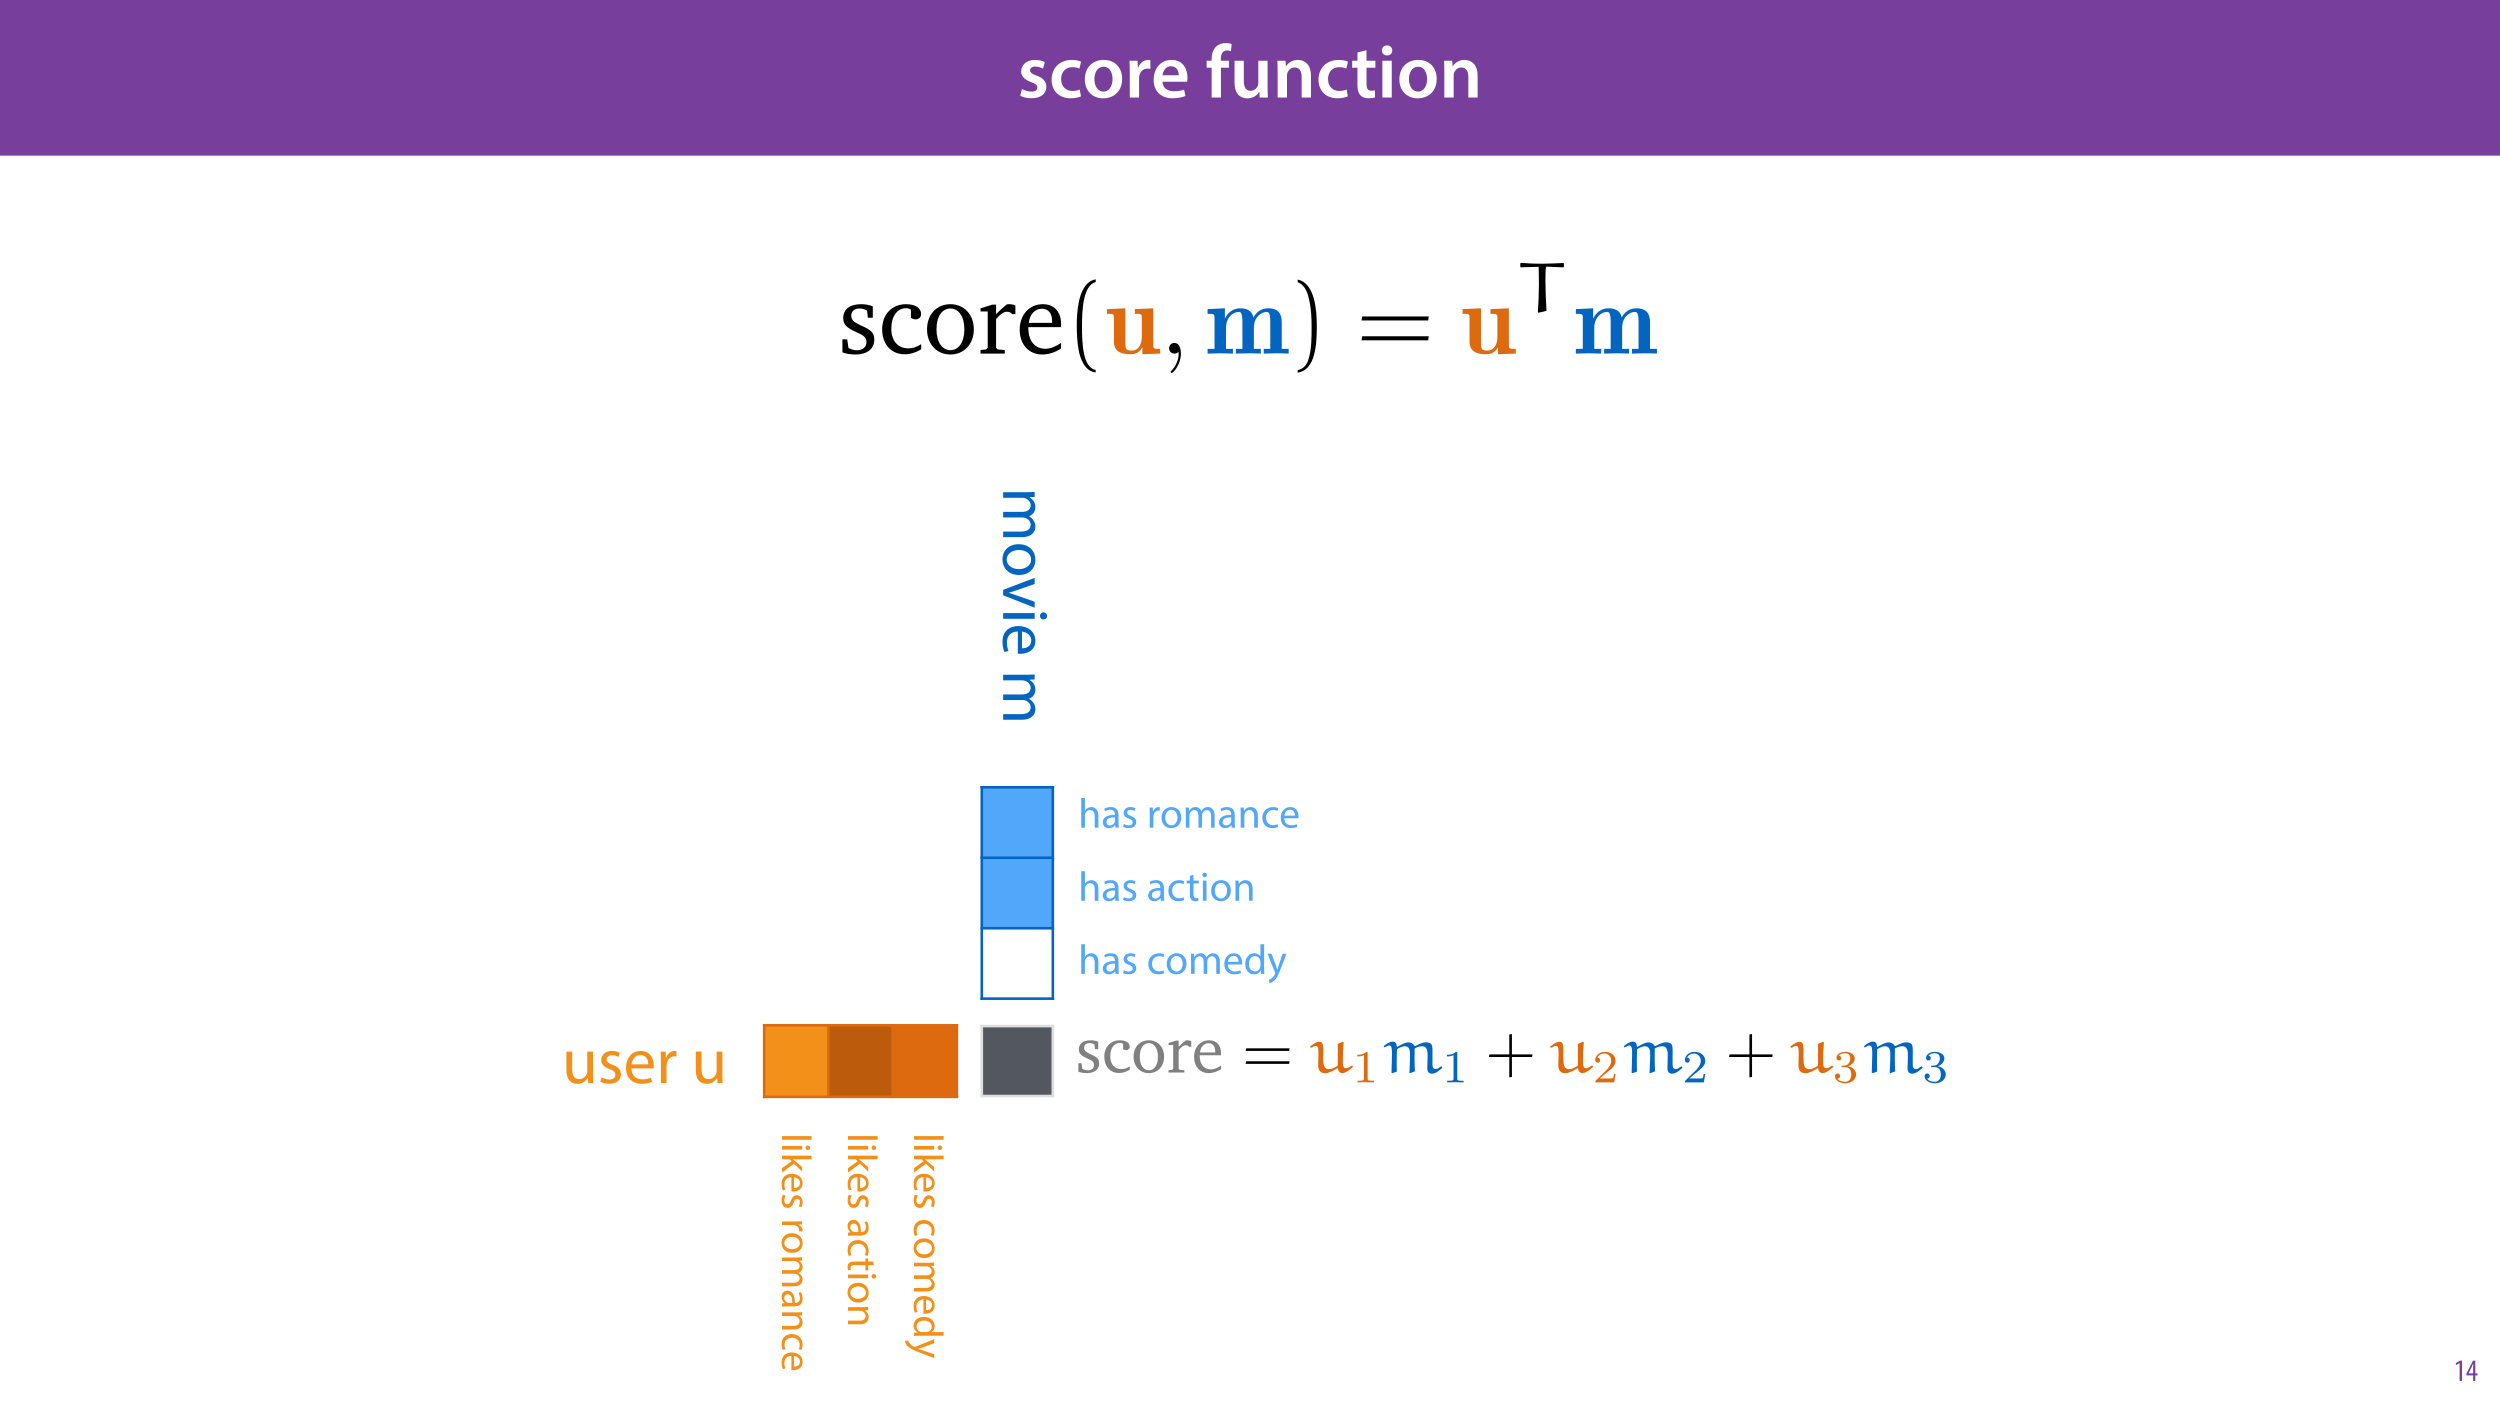 <?xml version="1.0" encoding="UTF-8"?>
<svg xmlns="http://www.w3.org/2000/svg" xmlns:xlink="http://www.w3.org/1999/xlink" width="1920pt" height="1080pt" viewBox="0 0 1920 1080" version="1.1">
<defs>
<g>
<symbol overflow="visible" id="glyph0-0">
<path style="stroke:none;" d="M 0 0 L 29 0 L 29 -40.594 L 0 -40.594 Z M 14.5 -22.906 L 4.641 -37.703 L 24.359 -37.703 Z M 16.234 -20.297 L 26.094 -35.094 L 26.094 -5.516 Z M 4.641 -2.906 L 14.5 -17.688 L 24.359 -2.906 Z M 2.906 -35.094 L 12.766 -20.297 L 2.906 -5.516 Z M 2.906 -35.094 "/>
</symbol>
<symbol overflow="visible" id="glyph0-1">
<path style="stroke:none;" d="M 2.094 -1.391 C 4.172 -0.234 7.25 0.578 10.672 0.578 C 18.156 0.578 22.156 -3.125 22.156 -8.234 C 22.094 -12.406 19.719 -15.016 14.609 -16.875 C 11.016 -18.156 9.688 -19.031 9.688 -20.828 C 9.688 -22.562 11.078 -23.781 13.625 -23.781 C 16.125 -23.781 18.391 -22.859 19.609 -22.156 L 21 -27.203 C 19.375 -28.078 16.641 -28.891 13.516 -28.891 C 6.953 -28.891 2.844 -25 2.844 -20.016 C 2.781 -16.703 5.109 -13.688 10.609 -11.781 C 14.094 -10.562 15.25 -9.562 15.25 -7.656 C 15.25 -5.797 13.859 -4.531 10.734 -4.531 C 8.172 -4.531 5.109 -5.562 3.484 -6.547 Z M 2.094 -1.391 "/>
</symbol>
<symbol overflow="visible" id="glyph0-2">
<path style="stroke:none;" d="M 23.609 -6.141 C 22.219 -5.562 20.469 -5.047 17.984 -5.047 C 13.109 -5.047 9.344 -8.359 9.344 -14.156 C 9.281 -19.312 12.531 -23.312 17.984 -23.312 C 20.531 -23.312 22.219 -22.734 23.375 -22.219 L 24.656 -27.547 C 23.031 -28.297 20.359 -28.891 17.75 -28.891 C 7.828 -28.891 2.031 -22.266 2.031 -13.797 C 2.031 -5.047 7.766 0.578 16.594 0.578 C 20.125 0.578 23.078 -0.172 24.594 -0.875 Z M 23.609 -6.141 "/>
</symbol>
<symbol overflow="visible" id="glyph0-3">
<path style="stroke:none;" d="M 16.641 -28.891 C 8.125 -28.891 2.031 -23.203 2.031 -13.922 C 2.031 -4.875 8.172 0.641 16.188 0.641 C 23.375 0.641 30.688 -4 30.688 -14.391 C 30.688 -22.969 25.062 -28.891 16.641 -28.891 Z M 16.469 -23.656 C 21.344 -23.656 23.312 -18.625 23.312 -14.203 C 23.312 -8.531 20.469 -4.531 16.406 -4.531 C 12.062 -4.531 9.391 -8.641 9.391 -14.094 C 9.391 -18.797 11.422 -23.656 16.469 -23.656 Z M 16.469 -23.656 "/>
</symbol>
<symbol overflow="visible" id="glyph0-4">
<path style="stroke:none;" d="M 3.828 0 L 10.969 0 L 10.969 -14.609 C 10.969 -15.422 11.078 -16.188 11.188 -16.812 C 11.828 -20.016 14.156 -22.219 17.578 -22.219 C 18.438 -22.219 19.078 -22.094 19.656 -21.984 L 19.656 -28.703 C 19.078 -28.828 18.672 -28.891 17.984 -28.891 C 14.969 -28.891 11.656 -26.859 10.266 -22.859 L 10.031 -22.859 L 9.797 -28.25 L 3.594 -28.25 C 3.766 -25.688 3.828 -22.969 3.828 -19.141 Z M 3.828 0 "/>
</symbol>
<symbol overflow="visible" id="glyph0-5">
<path style="stroke:none;" d="M 27.781 -12.125 C 27.891 -12.766 28.016 -13.797 28.016 -15.141 C 28.016 -21.344 25 -28.891 15.828 -28.891 C 6.781 -28.891 2.031 -21.516 2.031 -13.688 C 2.031 -5.047 7.422 0.578 16.594 0.578 C 20.641 0.578 24.016 -0.172 26.453 -1.156 L 25.406 -6.094 C 23.266 -5.281 20.875 -4.812 17.578 -4.812 C 13.047 -4.812 9.047 -7.016 8.875 -12.125 Z M 8.875 -17.109 C 9.156 -20.016 11.016 -24.016 15.422 -24.016 C 20.188 -24.016 21.344 -19.719 21.281 -17.109 Z M 8.875 -17.109 "/>
</symbol>
<symbol overflow="visible" id="glyph0-6">
<path style="stroke:none;" d=""/>
</symbol>
<symbol overflow="visible" id="glyph0-7">
<path style="stroke:none;" d="M 11.781 0 L 11.781 -22.906 L 17.922 -22.906 L 17.922 -28.25 L 11.719 -28.25 L 11.719 -29.703 C 11.719 -33.172 12.938 -36.141 16.469 -36.141 C 17.75 -36.141 18.734 -35.906 19.484 -35.609 L 20.016 -41.125 C 18.844 -41.531 17.344 -41.812 15.422 -41.812 C 12.984 -41.812 10.156 -41.062 8.062 -39.094 C 5.625 -36.766 4.641 -33.125 4.641 -29.469 L 4.641 -28.25 L 0.812 -28.25 L 0.812 -22.906 L 4.641 -22.906 L 4.641 0 Z M 11.781 0 "/>
</symbol>
<symbol overflow="visible" id="glyph0-8">
<path style="stroke:none;" d="M 29.109 -28.25 L 21.984 -28.25 L 21.984 -11.188 C 21.984 -10.375 21.812 -9.625 21.578 -8.984 C 20.828 -7.188 18.969 -5.156 16.125 -5.156 C 12.359 -5.156 10.844 -8.172 10.844 -12.875 L 10.844 -28.25 L 3.719 -28.25 L 3.719 -11.656 C 3.719 -2.438 8.406 0.641 13.578 0.641 C 18.625 0.641 21.406 -2.266 22.625 -4.297 L 22.734 -4.297 L 23.078 0 L 29.344 0 C 29.234 -2.312 29.109 -5.109 29.109 -8.469 Z M 29.109 -28.25 "/>
</symbol>
<symbol overflow="visible" id="glyph0-9">
<path style="stroke:none;" d="M 3.828 0 L 11.016 0 L 11.016 -16.594 C 11.016 -17.406 11.078 -18.266 11.312 -18.906 C 12.062 -21.047 14.031 -23.078 16.875 -23.078 C 20.766 -23.078 22.266 -20.016 22.266 -15.953 L 22.266 0 L 29.406 0 L 29.406 -16.766 C 29.406 -25.688 24.297 -28.891 19.375 -28.891 C 14.672 -28.891 11.594 -26.219 10.375 -24.016 L 10.203 -24.016 L 9.859 -28.25 L 3.594 -28.25 C 3.766 -25.812 3.828 -23.078 3.828 -19.844 Z M 3.828 0 "/>
</symbol>
<symbol overflow="visible" id="glyph0-10">
<path style="stroke:none;" d="M 5.047 -34.625 L 5.047 -28.25 L 0.984 -28.25 L 0.984 -22.906 L 5.047 -22.906 L 5.047 -9.625 C 5.047 -5.922 5.734 -3.359 7.25 -1.734 C 8.578 -0.297 10.781 0.578 13.391 0.578 C 15.656 0.578 17.516 0.297 18.562 -0.109 L 18.438 -5.562 C 17.812 -5.391 16.875 -5.219 15.656 -5.219 C 12.938 -5.219 12 -7.016 12 -10.438 L 12 -22.906 L 18.797 -22.906 L 18.797 -28.25 L 12 -28.25 L 12 -36.312 Z M 5.047 -34.625 "/>
</symbol>
<symbol overflow="visible" id="glyph0-11">
<path style="stroke:none;" d="M 11.016 0 L 11.016 -28.25 L 3.828 -28.25 L 3.828 0 Z M 7.422 -40.016 C 5.047 -40.016 3.422 -38.344 3.422 -36.141 C 3.422 -33.984 4.984 -32.312 7.359 -32.312 C 9.859 -32.312 11.422 -33.984 11.422 -36.141 C 11.375 -38.344 9.859 -40.016 7.422 -40.016 Z M 7.422 -40.016 "/>
</symbol>
<symbol overflow="visible" id="glyph1-0">
<path style="stroke:none;" d="M 0 0 L 12 0 L 12 -16.797 L 0 -16.797 Z M 6 -9.484 L 1.922 -15.594 L 10.078 -15.594 Z M 6.719 -8.406 L 10.797 -14.516 L 10.797 -2.281 Z M 1.922 -1.203 L 6 -7.312 L 10.078 -1.203 Z M 1.203 -14.516 L 5.281 -8.406 L 1.203 -2.281 Z M 1.203 -14.516 "/>
</symbol>
<symbol overflow="visible" id="glyph1-1">
<path style="stroke:none;" d="M 4.516 0 L 6.344 0 L 6.344 -15.594 L 4.797 -15.594 L 1.516 -13.688 L 1.875 -12.234 L 4.469 -13.734 L 4.516 -13.734 Z M 4.516 0 "/>
</symbol>
<symbol overflow="visible" id="glyph1-2">
<path style="stroke:none;" d="M 7.297 0 L 7.297 -4.297 L 9 -4.297 L 9 -5.812 L 7.297 -5.812 L 7.297 -15.594 L 5.5 -15.594 L 0.438 -5.547 L 0.438 -4.297 L 5.609 -4.297 L 5.609 0 Z M 2.188 -5.812 L 2.188 -5.859 L 4.344 -10.344 C 4.797 -11.297 5.141 -12.047 5.656 -13.297 L 5.766 -13.297 C 5.688 -12.266 5.609 -11.297 5.609 -10.219 L 5.609 -5.812 Z M 2.188 -5.812 "/>
</symbol>
<symbol overflow="visible" id="glyph2-0">
<path style="stroke:none;" d="M 0 0 L 16 0 L 16 -22.406 L 0 -22.406 Z M 8 -12.641 L 2.562 -20.797 L 13.438 -20.797 Z M 8.953 -11.203 L 14.406 -19.359 L 14.406 -3.047 Z M 2.562 -1.594 L 8 -9.766 L 13.438 -1.594 Z M 1.594 -19.359 L 7.047 -11.203 L 1.594 -3.047 Z M 1.594 -19.359 "/>
</symbol>
<symbol overflow="visible" id="glyph2-1">
<path style="stroke:none;" d="M 2.344 0 L 5.156 0 L 5.156 -9.344 C 5.156 -9.891 5.188 -10.297 5.344 -10.688 C 5.859 -12.219 7.297 -13.5 9.125 -13.5 C 11.781 -13.5 12.703 -11.391 12.703 -8.891 L 12.703 0 L 15.516 0 L 15.516 -9.219 C 15.516 -14.562 12.188 -15.844 10.109 -15.844 C 9.062 -15.844 8.062 -15.516 7.234 -15.047 C 6.375 -14.562 5.656 -13.859 5.219 -13.062 L 5.156 -13.062 L 5.156 -22.719 L 2.344 -22.719 Z M 2.344 0 "/>
</symbol>
<symbol overflow="visible" id="glyph2-2">
<path style="stroke:none;" d="M 13.469 0 C 13.281 -1.062 13.219 -2.375 13.219 -3.719 L 13.219 -9.5 C 13.219 -12.609 12.062 -15.844 7.328 -15.844 C 5.375 -15.844 3.516 -15.297 2.234 -14.469 L 2.875 -12.609 C 3.969 -13.312 5.469 -13.766 6.906 -13.766 C 10.078 -13.766 10.438 -11.453 10.438 -10.172 L 10.438 -9.859 C 4.453 -9.891 1.125 -7.844 1.125 -4.094 C 1.125 -1.859 2.719 0.359 5.859 0.359 C 8.062 0.359 9.734 -0.734 10.594 -1.953 L 10.688 -1.953 L 10.906 0 Z M 10.5 -5.219 C 10.5 -4.922 10.438 -4.609 10.344 -4.312 C 9.891 -3.016 8.609 -1.734 6.594 -1.734 C 5.156 -1.734 3.938 -2.594 3.938 -4.422 C 3.938 -7.422 7.422 -7.969 10.5 -7.906 Z M 10.5 -5.219 "/>
</symbol>
<symbol overflow="visible" id="glyph2-3">
<path style="stroke:none;" d="M 1.25 -0.734 C 2.344 -0.094 3.906 0.312 5.594 0.312 C 9.281 0.312 11.391 -1.594 11.391 -4.312 C 11.391 -6.625 10.016 -7.969 7.328 -8.984 C 5.312 -9.766 4.391 -10.344 4.391 -11.609 C 4.391 -12.766 5.312 -13.734 6.969 -13.734 C 8.422 -13.734 9.531 -13.219 10.141 -12.828 L 10.844 -14.875 C 9.984 -15.391 8.609 -15.844 7.047 -15.844 C 3.719 -15.844 1.703 -13.797 1.703 -11.297 C 1.703 -9.438 3.016 -7.906 5.797 -6.906 C 7.875 -6.141 8.672 -5.406 8.672 -4.062 C 8.672 -2.781 7.719 -1.766 5.656 -1.766 C 4.25 -1.766 2.781 -2.344 1.953 -2.875 Z M 1.25 -0.734 "/>
</symbol>
<symbol overflow="visible" id="glyph2-4">
<path style="stroke:none;" d=""/>
</symbol>
<symbol overflow="visible" id="glyph2-5">
<path style="stroke:none;" d="M 2.344 0 L 5.125 0 L 5.125 -8.25 C 5.125 -8.734 5.188 -9.188 5.25 -9.562 C 5.625 -11.688 7.047 -13.188 9.031 -13.188 C 9.406 -13.188 9.703 -13.156 9.984 -13.094 L 9.984 -15.75 C 9.734 -15.812 9.5 -15.844 9.188 -15.844 C 7.297 -15.844 5.594 -14.531 4.891 -12.453 L 4.766 -12.453 L 4.672 -15.484 L 2.203 -15.484 C 2.297 -14.047 2.344 -12.484 2.344 -10.656 Z M 2.344 0 "/>
</symbol>
<symbol overflow="visible" id="glyph2-6">
<path style="stroke:none;" d="M 8.891 -15.844 C 4.609 -15.844 1.219 -12.797 1.219 -7.609 C 1.219 -2.719 4.453 0.359 8.641 0.359 C 12.391 0.359 16.359 -2.141 16.359 -7.875 C 16.359 -12.609 13.344 -15.844 8.891 -15.844 Z M 8.828 -13.734 C 12.156 -13.734 13.469 -10.406 13.469 -7.781 C 13.469 -4.281 11.453 -1.766 8.766 -1.766 C 6.016 -1.766 4.062 -4.312 4.062 -7.719 C 4.062 -10.656 5.5 -13.734 8.828 -13.734 Z M 8.828 -13.734 "/>
</symbol>
<symbol overflow="visible" id="glyph2-7">
<path style="stroke:none;" d="M 2.344 0 L 5.094 0 L 5.094 -9.344 C 5.094 -9.828 5.156 -10.297 5.312 -10.719 C 5.766 -12.125 7.047 -13.531 8.797 -13.531 C 10.938 -13.531 12.031 -11.75 12.031 -9.281 L 12.031 0 L 14.781 0 L 14.781 -9.562 C 14.781 -10.078 14.875 -10.594 15.016 -10.969 C 15.484 -12.359 16.734 -13.531 18.344 -13.531 C 20.609 -13.531 21.703 -11.75 21.703 -8.766 L 21.703 0 L 24.453 0 L 24.453 -9.125 C 24.453 -14.5 21.406 -15.844 19.359 -15.844 C 17.891 -15.844 16.859 -15.453 15.938 -14.75 C 15.297 -14.266 14.688 -13.594 14.203 -12.734 L 14.141 -12.734 C 13.469 -14.562 11.875 -15.844 9.766 -15.844 C 7.203 -15.844 5.766 -14.469 4.891 -12.984 L 4.797 -12.984 L 4.672 -15.484 L 2.203 -15.484 C 2.297 -14.203 2.344 -12.891 2.344 -11.297 Z M 2.344 0 "/>
</symbol>
<symbol overflow="visible" id="glyph2-8">
<path style="stroke:none;" d="M 2.344 0 L 5.156 0 L 5.156 -9.312 C 5.156 -9.797 5.219 -10.266 5.344 -10.625 C 5.828 -12.188 7.266 -13.5 9.125 -13.5 C 11.781 -13.5 12.703 -11.422 12.703 -8.922 L 12.703 0 L 15.516 0 L 15.516 -9.25 C 15.516 -14.562 12.188 -15.844 10.047 -15.844 C 7.484 -15.844 5.703 -14.406 4.922 -12.922 L 4.859 -12.922 L 4.703 -15.484 L 2.203 -15.484 C 2.297 -14.203 2.344 -12.891 2.344 -11.297 Z M 2.344 0 "/>
</symbol>
<symbol overflow="visible" id="glyph2-9">
<path style="stroke:none;" d="M 12.891 -2.688 C 12.094 -2.344 11.047 -1.922 9.438 -1.922 C 6.375 -1.922 4.062 -4.125 4.062 -7.719 C 4.062 -10.938 5.984 -13.562 9.531 -13.562 C 11.078 -13.562 12.125 -13.219 12.797 -12.828 L 13.438 -15.016 C 12.672 -15.391 11.203 -15.812 9.531 -15.812 C 4.484 -15.812 1.219 -12.359 1.219 -7.578 C 1.219 -2.844 4.25 0.312 8.922 0.312 C 11.016 0.312 12.641 -0.188 13.375 -0.578 Z M 12.891 -2.688 "/>
</symbol>
<symbol overflow="visible" id="glyph2-10">
<path style="stroke:none;" d="M 14.781 -7.234 C 14.812 -7.516 14.875 -7.969 14.875 -8.547 C 14.875 -11.391 13.531 -15.844 8.484 -15.844 C 3.969 -15.844 1.219 -12.156 1.219 -7.484 C 1.219 -2.812 4.062 0.312 8.828 0.312 C 11.297 0.312 12.984 -0.188 13.984 -0.641 L 13.5 -2.656 C 12.453 -2.203 11.234 -1.859 9.219 -1.859 C 6.406 -1.859 3.969 -3.422 3.906 -7.234 Z M 3.938 -9.25 C 4.156 -11.203 5.406 -13.828 8.25 -13.828 C 11.422 -13.828 12.188 -11.047 12.156 -9.25 Z M 3.938 -9.25 "/>
</symbol>
<symbol overflow="visible" id="glyph2-11">
<path style="stroke:none;" d="M 2.969 -19.203 L 2.969 -15.484 L 0.578 -15.484 L 0.578 -13.344 L 2.969 -13.344 L 2.969 -4.891 C 2.969 -3.078 3.266 -1.703 4.062 -0.859 C 4.734 -0.094 5.797 0.312 7.109 0.312 C 8.188 0.312 9.062 0.156 9.594 -0.062 L 9.469 -2.172 C 9.125 -2.078 8.578 -1.984 7.844 -1.984 C 6.266 -1.984 5.734 -3.078 5.734 -4.984 L 5.734 -13.344 L 9.766 -13.344 L 9.766 -15.484 L 5.734 -15.484 L 5.734 -19.938 Z M 2.969 -19.203 "/>
</symbol>
<symbol overflow="visible" id="glyph2-12">
<path style="stroke:none;" d="M 5.156 0 L 5.156 -15.484 L 2.344 -15.484 L 2.344 0 Z M 3.75 -21.594 C 2.719 -21.594 1.984 -20.828 1.984 -19.844 C 1.984 -18.875 2.688 -18.109 3.688 -18.109 C 4.797 -18.109 5.5 -18.875 5.469 -19.844 C 5.469 -20.828 4.797 -21.594 3.75 -21.594 Z M 3.75 -21.594 "/>
</symbol>
<symbol overflow="visible" id="glyph2-13">
<path style="stroke:none;" d="M 12.891 -22.719 L 12.891 -13.469 L 12.828 -13.469 C 12.125 -14.719 10.531 -15.844 8.156 -15.844 C 4.391 -15.844 1.188 -12.672 1.219 -7.516 C 1.219 -2.812 4.094 0.359 7.844 0.359 C 10.375 0.359 12.25 -0.953 13.125 -2.688 L 13.188 -2.688 L 13.312 0 L 15.844 0 C 15.75 -1.062 15.719 -2.625 15.719 -4 L 15.719 -22.719 Z M 12.891 -6.5 C 12.891 -6.047 12.859 -5.656 12.766 -5.281 C 12.25 -3.172 10.531 -1.922 8.641 -1.922 C 5.594 -1.922 4.062 -4.516 4.062 -7.641 C 4.062 -11.078 5.797 -13.625 8.703 -13.625 C 10.812 -13.625 12.359 -12.156 12.766 -10.375 C 12.859 -10.016 12.891 -9.531 12.891 -9.188 Z M 12.891 -6.5 "/>
</symbol>
<symbol overflow="visible" id="glyph2-14">
<path style="stroke:none;" d="M 0.281 -15.484 L 6.016 -1.219 C 6.141 -0.859 6.203 -0.641 6.203 -0.484 C 6.203 -0.312 6.109 -0.094 5.984 0.188 C 5.344 1.625 4.391 2.719 3.609 3.328 C 2.781 4.031 1.859 4.484 1.156 4.703 L 1.859 7.078 C 2.562 6.938 3.938 6.469 5.312 5.25 C 7.234 3.578 8.609 0.859 10.625 -4.453 L 14.844 -15.484 L 11.875 -15.484 L 8.797 -6.406 C 8.422 -5.281 8.094 -4.094 7.812 -3.172 L 7.75 -3.172 C 7.484 -4.094 7.109 -5.312 6.75 -6.344 L 3.359 -15.484 Z M 0.281 -15.484 "/>
</symbol>
<symbol overflow="visible" id="glyph3-0">
<path style="stroke:none;" d="M 0 0 L 0 16 L 22.406 16 L 22.406 0 Z M 12.641 8 L 20.797 2.562 L 20.797 13.438 Z M 11.203 8.953 L 19.359 14.406 L 3.047 14.406 Z M 1.594 2.562 L 9.766 8 L 1.594 13.438 Z M 19.359 1.594 L 11.203 7.047 L 3.047 1.594 Z M 19.359 1.594 "/>
</symbol>
<symbol overflow="visible" id="glyph3-1">
<path style="stroke:none;" d="M 0 2.344 L 0 5.156 L 22.719 5.156 L 22.719 2.344 Z M 0 2.344 "/>
</symbol>
<symbol overflow="visible" id="glyph3-2">
<path style="stroke:none;" d="M 0 5.156 L 15.484 5.156 L 15.484 2.344 L 0 2.344 Z M 21.594 3.75 C 21.594 2.719 20.828 1.984 19.844 1.984 C 18.875 1.984 18.109 2.688 18.109 3.688 C 18.109 4.797 18.875 5.5 19.844 5.469 C 20.828 5.469 21.594 4.797 21.594 3.75 Z M 21.594 3.75 "/>
</symbol>
<symbol overflow="visible" id="glyph3-3">
<path style="stroke:none;" d="M 22.719 5.125 L 22.719 2.344 L 0 2.344 L 0 5.125 L 5.828 5.125 L 7.422 6.562 L 0 11.906 L 0 15.328 L 9.125 8.516 L 15.484 14.5 L 15.484 11.109 L 10.141 6.562 C 9.594 6.109 8.922 5.562 8.391 5.188 L 8.391 5.125 Z M 22.719 5.125 "/>
</symbol>
<symbol overflow="visible" id="glyph3-4">
<path style="stroke:none;" d="M 7.234 14.781 C 7.516 14.812 7.969 14.875 8.547 14.875 C 11.391 14.875 15.844 13.531 15.844 8.484 C 15.844 3.969 12.156 1.219 7.484 1.219 C 2.812 1.219 -0.312 4.062 -0.312 8.828 C -0.312 11.297 0.188 12.984 0.641 13.984 L 2.656 13.5 C 2.203 12.453 1.859 11.234 1.859 9.219 C 1.859 6.406 3.422 3.969 7.234 3.906 Z M 9.25 3.938 C 11.203 4.156 13.828 5.406 13.828 8.25 C 13.828 11.422 11.047 12.188 9.25 12.156 Z M 9.25 3.938 "/>
</symbol>
<symbol overflow="visible" id="glyph3-5">
<path style="stroke:none;" d="M 0.734 1.25 C 0.094 2.344 -0.312 3.906 -0.312 5.594 C -0.312 9.281 1.594 11.391 4.312 11.391 C 6.625 11.391 7.969 10.016 8.984 7.328 C 9.766 5.312 10.344 4.391 11.609 4.391 C 12.766 4.391 13.734 5.312 13.734 6.969 C 13.734 8.422 13.219 9.531 12.828 10.141 L 14.875 10.844 C 15.391 9.984 15.844 8.609 15.844 7.047 C 15.844 3.719 13.797 1.703 11.297 1.703 C 9.438 1.703 7.906 3.016 6.906 5.797 C 6.141 7.875 5.406 8.672 4.062 8.672 C 2.781 8.672 1.766 7.719 1.766 5.656 C 1.766 4.25 2.344 2.781 2.875 1.953 Z M 0.734 1.25 "/>
</symbol>
<symbol overflow="visible" id="glyph3-6">
<path style="stroke:none;" d=""/>
</symbol>
<symbol overflow="visible" id="glyph3-7">
<path style="stroke:none;" d="M 0 2.344 L 0 5.125 L 8.25 5.125 C 8.734 5.125 9.188 5.188 9.562 5.25 C 11.688 5.625 13.188 7.047 13.188 9.031 C 13.188 9.406 13.156 9.703 13.094 9.984 L 15.75 9.984 C 15.812 9.734 15.844 9.5 15.844 9.188 C 15.844 7.297 14.531 5.594 12.453 4.891 L 12.453 4.766 L 15.484 4.672 L 15.484 2.203 C 14.047 2.297 12.484 2.344 10.656 2.344 Z M 0 2.344 "/>
</symbol>
<symbol overflow="visible" id="glyph3-8">
<path style="stroke:none;" d="M 15.844 8.891 C 15.844 4.609 12.797 1.219 7.609 1.219 C 2.719 1.219 -0.359 4.453 -0.359 8.641 C -0.359 12.391 2.141 16.359 7.875 16.359 C 12.609 16.359 15.844 13.344 15.844 8.891 Z M 13.734 8.828 C 13.734 12.156 10.406 13.469 7.781 13.469 C 4.281 13.469 1.766 11.453 1.766 8.766 C 1.766 6.016 4.312 4.062 7.719 4.062 C 10.656 4.062 13.734 5.5 13.734 8.828 Z M 13.734 8.828 "/>
</symbol>
<symbol overflow="visible" id="glyph3-9">
<path style="stroke:none;" d="M 0 2.344 L 0 5.094 L 9.344 5.094 C 9.828 5.094 10.297 5.156 10.719 5.312 C 12.125 5.766 13.531 7.047 13.531 8.797 C 13.531 10.938 11.75 12.031 9.281 12.031 L 0 12.031 L 0 14.781 L 9.562 14.781 C 10.078 14.781 10.594 14.875 10.969 15.016 C 12.359 15.484 13.531 16.734 13.531 18.344 C 13.531 20.609 11.75 21.703 8.766 21.703 L 0 21.703 L 0 24.453 L 9.125 24.453 C 14.5 24.453 15.844 21.406 15.844 19.359 C 15.844 17.891 15.453 16.859 14.75 15.938 C 14.266 15.297 13.594 14.688 12.734 14.203 L 12.734 14.141 C 14.562 13.469 15.844 11.875 15.844 9.766 C 15.844 7.203 14.469 5.766 12.984 4.891 L 12.984 4.797 L 15.484 4.672 L 15.484 2.203 C 14.203 2.297 12.891 2.344 11.297 2.344 Z M 0 2.344 "/>
</symbol>
<symbol overflow="visible" id="glyph3-10">
<path style="stroke:none;" d="M 0 13.469 C 1.062 13.281 2.375 13.219 3.719 13.219 L 9.5 13.219 C 12.609 13.219 15.844 12.062 15.844 7.328 C 15.844 5.375 15.297 3.516 14.469 2.234 L 12.609 2.875 C 13.312 3.969 13.766 5.469 13.766 6.906 C 13.766 10.078 11.453 10.438 10.172 10.438 L 9.859 10.438 C 9.891 4.453 7.844 1.125 4.094 1.125 C 1.859 1.125 -0.359 2.719 -0.359 5.859 C -0.359 8.062 0.734 9.734 1.953 10.594 L 1.953 10.688 L 0 10.906 Z M 5.219 10.5 C 4.922 10.5 4.609 10.438 4.312 10.344 C 3.016 9.891 1.734 8.609 1.734 6.594 C 1.734 5.156 2.594 3.938 4.422 3.938 C 7.422 3.938 7.969 7.422 7.906 10.5 Z M 5.219 10.5 "/>
</symbol>
<symbol overflow="visible" id="glyph3-11">
<path style="stroke:none;" d="M 0 2.344 L 0 5.156 L 9.312 5.156 C 9.797 5.156 10.266 5.219 10.625 5.344 C 12.188 5.828 13.5 7.266 13.5 9.125 C 13.5 11.781 11.422 12.703 8.922 12.703 L 0 12.703 L 0 15.516 L 9.25 15.516 C 14.562 15.516 15.844 12.188 15.844 10.047 C 15.844 7.484 14.406 5.703 12.922 4.922 L 12.922 4.859 L 15.484 4.703 L 15.484 2.203 C 14.203 2.297 12.891 2.344 11.297 2.344 Z M 0 2.344 "/>
</symbol>
<symbol overflow="visible" id="glyph3-12">
<path style="stroke:none;" d="M 2.688 12.891 C 2.344 12.094 1.922 11.047 1.922 9.438 C 1.922 6.375 4.125 4.062 7.719 4.062 C 10.938 4.062 13.562 5.984 13.562 9.531 C 13.562 11.078 13.219 12.125 12.828 12.797 L 15.016 13.438 C 15.391 12.672 15.812 11.203 15.812 9.531 C 15.812 4.484 12.359 1.219 7.578 1.219 C 2.844 1.219 -0.312 4.25 -0.312 8.922 C -0.312 11.016 0.188 12.641 0.578 13.375 Z M 2.688 12.891 "/>
</symbol>
<symbol overflow="visible" id="glyph3-13">
<path style="stroke:none;" d="M 19.203 2.969 L 15.484 2.969 L 15.484 0.578 L 13.344 0.578 L 13.344 2.969 L 4.891 2.969 C 3.078 2.969 1.703 3.266 0.859 4.062 C 0.094 4.734 -0.312 5.797 -0.312 7.109 C -0.312 8.188 -0.156 9.062 0.062 9.594 L 2.172 9.469 C 2.078 9.125 1.984 8.578 1.984 7.844 C 1.984 6.266 3.078 5.734 4.984 5.734 L 13.344 5.734 L 13.344 9.766 L 15.484 9.766 L 15.484 5.734 L 19.938 5.734 Z M 19.203 2.969 "/>
</symbol>
<symbol overflow="visible" id="glyph3-14">
<path style="stroke:none;" d="M 22.719 12.891 L 13.469 12.891 L 13.469 12.828 C 14.719 12.125 15.844 10.531 15.844 8.156 C 15.844 4.391 12.672 1.188 7.516 1.219 C 2.812 1.219 -0.359 4.094 -0.359 7.844 C -0.359 10.375 0.953 12.25 2.688 13.125 L 2.688 13.188 L 0 13.312 L 0 15.844 C 1.062 15.75 2.625 15.719 4 15.719 L 22.719 15.719 Z M 6.5 12.891 C 6.047 12.891 5.656 12.859 5.281 12.766 C 3.172 12.25 1.922 10.531 1.922 8.641 C 1.922 5.594 4.516 4.062 7.641 4.062 C 11.078 4.062 13.625 5.797 13.625 8.703 C 13.625 10.812 12.156 12.359 10.375 12.766 C 10.016 12.859 9.531 12.891 9.188 12.891 Z M 6.5 12.891 "/>
</symbol>
<symbol overflow="visible" id="glyph3-15">
<path style="stroke:none;" d="M 15.484 0.281 L 1.219 6.016 C 0.859 6.141 0.641 6.203 0.484 6.203 C 0.312 6.203 0.094 6.109 -0.188 5.984 C -1.625 5.344 -2.719 4.391 -3.328 3.609 C -4.031 2.781 -4.484 1.859 -4.703 1.156 L -7.078 1.859 C -6.938 2.562 -6.469 3.938 -5.25 5.312 C -3.578 7.234 -0.859 8.609 4.453 10.625 L 15.484 14.844 L 15.484 11.875 L 6.406 8.797 C 5.281 8.422 4.094 8.094 3.172 7.812 L 3.172 7.75 C 4.094 7.484 5.312 7.109 6.344 6.75 L 15.484 3.359 Z M 15.484 0.281 "/>
</symbol>
<symbol overflow="visible" id="glyph4-0">
<path style="stroke:none;" d="M 0 0 L 25 0 L 25 -35 L 0 -35 Z M 12.5 -19.75 L 4 -32.5 L 21 -32.5 Z M 14 -17.5 L 22.5 -30.25 L 22.5 -4.75 Z M 4 -2.5 L 12.5 -15.25 L 21 -2.5 Z M 2.5 -30.25 L 11 -17.5 L 2.5 -4.75 Z M 2.5 -30.25 "/>
</symbol>
<symbol overflow="visible" id="glyph4-1">
<path style="stroke:none;" d="M 23.906 -24.203 L 19.5 -24.203 L 19.5 -9.344 C 19.5 -8.547 19.344 -7.75 19.094 -7.094 C 18.297 -5.156 16.25 -3.094 13.297 -3.094 C 9.297 -3.094 7.906 -6.203 7.906 -10.797 L 7.906 -24.203 L 3.5 -24.203 L 3.5 -10.047 C 3.5 -1.547 8.047 0.547 11.844 0.547 C 16.156 0.547 18.703 -2 19.844 -3.953 L 19.953 -3.953 L 20.203 0 L 24.094 0 C 23.953 -1.906 23.906 -4.094 23.906 -6.594 Z M 23.906 -24.203 "/>
</symbol>
<symbol overflow="visible" id="glyph4-2">
<path style="stroke:none;" d="M 1.953 -1.156 C 3.656 -0.156 6.094 0.5 8.75 0.5 C 14.5 0.5 17.797 -2.5 17.797 -6.75 C 17.797 -10.344 15.656 -12.453 11.453 -14.047 C 8.297 -15.25 6.844 -16.156 6.844 -18.156 C 6.844 -19.953 8.297 -21.453 10.906 -21.453 C 13.156 -21.453 14.906 -20.656 15.844 -20.047 L 16.953 -23.25 C 15.594 -24.047 13.453 -24.75 11 -24.75 C 5.797 -24.75 2.656 -21.547 2.656 -17.656 C 2.656 -14.75 4.703 -12.344 9.047 -10.797 C 12.297 -9.594 13.547 -8.453 13.547 -6.344 C 13.547 -4.344 12.047 -2.75 8.844 -2.75 C 6.656 -2.75 4.344 -3.656 3.047 -4.5 Z M 1.953 -1.156 "/>
</symbol>
<symbol overflow="visible" id="glyph4-3">
<path style="stroke:none;" d="M 23.094 -11.297 C 23.156 -11.75 23.25 -12.453 23.25 -13.344 C 23.25 -17.797 21.156 -24.75 13.25 -24.75 C 6.203 -24.75 1.906 -19 1.906 -11.703 C 1.906 -4.406 6.344 0.5 13.797 0.5 C 17.656 0.5 20.297 -0.297 21.844 -1 L 21.094 -4.156 C 19.453 -3.453 17.547 -2.906 14.406 -2.906 C 10 -2.906 6.203 -5.344 6.094 -11.297 Z M 6.156 -14.453 C 6.5 -17.5 8.453 -21.594 12.906 -21.594 C 17.844 -21.594 19.047 -17.25 19 -14.453 Z M 6.156 -14.453 "/>
</symbol>
<symbol overflow="visible" id="glyph4-4">
<path style="stroke:none;" d="M 3.656 0 L 8 0 L 8 -12.906 C 8 -13.656 8.094 -14.344 8.203 -14.953 C 8.797 -18.25 11 -20.594 14.094 -20.594 C 14.703 -20.594 15.156 -20.547 15.594 -20.453 L 15.594 -24.594 C 15.203 -24.703 14.844 -24.75 14.344 -24.75 C 11.406 -24.75 8.75 -22.703 7.656 -19.453 L 7.453 -19.453 L 7.297 -24.203 L 3.453 -24.203 C 3.594 -21.953 3.656 -19.5 3.656 -16.656 Z M 3.656 0 "/>
</symbol>
<symbol overflow="visible" id="glyph4-5">
<path style="stroke:none;" d=""/>
</symbol>
<symbol overflow="visible" id="glyph5-0">
<path style="stroke:none;" d="M 0 0 L 0 25 L 35 25 L 35 0 Z M 19.75 12.5 L 32.5 4 L 32.5 21 Z M 17.5 14 L 30.25 22.5 L 4.75 22.5 Z M 2.5 4 L 15.25 12.5 L 2.5 21 Z M 30.25 2.5 L 17.5 11 L 4.75 2.5 Z M 30.25 2.5 "/>
</symbol>
<symbol overflow="visible" id="glyph5-1">
<path style="stroke:none;" d="M 0 3.656 L 0 7.953 L 14.594 7.953 C 15.344 7.953 16.094 8.047 16.75 8.297 C 18.953 9 21.156 11 21.156 13.75 C 21.156 17.094 18.344 18.797 14.5 18.797 L 0 18.797 L 0 23.094 L 14.953 23.094 C 15.75 23.094 16.547 23.25 17.156 23.453 C 19.297 24.203 21.156 26.156 21.156 28.656 C 21.156 32.203 18.344 33.906 13.703 33.906 L 0 33.906 L 0 38.203 L 14.25 38.203 C 22.656 38.203 24.75 33.453 24.75 30.25 C 24.75 27.953 24.156 26.344 23.047 24.906 C 22.297 23.906 21.25 22.953 19.906 22.203 L 19.906 22.094 C 22.75 21.047 24.75 18.547 24.75 15.25 C 24.75 11.25 22.594 9 20.297 7.656 L 20.297 7.5 L 24.203 7.297 L 24.203 3.453 C 22.203 3.594 20.156 3.656 17.656 3.656 Z M 0 3.656 "/>
</symbol>
<symbol overflow="visible" id="glyph5-2">
<path style="stroke:none;" d="M 24.75 13.906 C 24.75 7.203 20 1.906 11.906 1.906 C 4.25 1.906 -0.547 6.953 -0.547 13.5 C -0.547 19.344 3.344 25.547 12.297 25.547 C 19.703 25.547 24.75 20.844 24.75 13.906 Z M 21.453 13.797 C 21.453 19 16.25 21.047 12.156 21.047 C 6.703 21.047 2.75 17.906 2.75 13.703 C 2.75 9.406 6.75 6.344 12.047 6.344 C 16.656 6.344 21.453 8.594 21.453 13.797 Z M 21.453 13.797 "/>
</symbol>
<symbol overflow="visible" id="glyph5-3">
<path style="stroke:none;" d="M 24.203 0.656 L 0 9.844 L 0 14.047 L 24.203 23.547 L 24.203 18.953 L 10.594 14.25 C 8.406 13.453 6.406 12.75 4.406 12.203 L 4.406 12.047 C 6.406 11.547 8.406 10.906 10.594 10.094 L 24.203 5.344 Z M 24.203 0.656 "/>
</symbol>
<symbol overflow="visible" id="glyph5-4">
<path style="stroke:none;" d="M 0 8.047 L 24.203 8.047 L 24.203 3.656 L 0 3.656 Z M 33.75 5.844 C 33.75 4.25 32.547 3.094 31 3.094 C 29.5 3.094 28.297 4.203 28.297 5.75 C 28.297 7.5 29.5 8.594 31 8.547 C 32.547 8.547 33.75 7.5 33.75 5.844 Z M 33.75 5.844 "/>
</symbol>
<symbol overflow="visible" id="glyph5-5">
<path style="stroke:none;" d="M 11.297 23.094 C 11.75 23.156 12.453 23.25 13.344 23.25 C 17.797 23.25 24.75 21.156 24.75 13.25 C 24.75 6.203 19 1.906 11.703 1.906 C 4.406 1.906 -0.5 6.344 -0.5 13.797 C -0.5 17.656 0.297 20.297 1 21.844 L 4.156 21.094 C 3.453 19.453 2.906 17.547 2.906 14.406 C 2.906 10 5.344 6.203 11.297 6.094 Z M 14.453 6.156 C 17.5 6.5 21.594 8.453 21.594 12.906 C 21.594 17.844 17.25 19.047 14.453 19 Z M 14.453 6.156 "/>
</symbol>
<symbol overflow="visible" id="glyph5-6">
<path style="stroke:none;" d=""/>
</symbol>
<symbol overflow="visible" id="glyph6-0">
<path style="stroke:none;" d=""/>
</symbol>
<symbol overflow="visible" id="glyph6-1">
<path style="stroke:none;" d="M 17.344 -23.656 C 15.641 -24.406 13.672 -24.766 11.453 -24.766 C 5.703 -24.766 2.516 -22.141 2.516 -17.703 C 2.516 -14.328 4.734 -12.703 9.031 -10.797 C 12.359 -9.281 14.172 -8.375 14.172 -5.75 C 14.172 -3.375 12.359 -1.672 9.438 -1.672 C 7.969 -1.672 6.562 -2.062 5.141 -2.875 L 4.547 -7.156 L 2.125 -7.156 L 2.125 -0.609 C 3.891 0.047 6.109 0.453 8.672 0.453 C 14.625 0.453 18.109 -2.422 18.109 -7.109 C 18.109 -8.984 17.406 -10.484 16.188 -11.453 C 14.531 -12.812 12.609 -13.516 10.844 -14.375 C 8.016 -15.734 6.562 -16.797 6.562 -18.969 C 6.562 -21.234 8.062 -22.594 10.75 -22.594 C 11.953 -22.594 13.172 -22.25 14.469 -21.531 L 14.875 -17.953 L 17.344 -17.953 Z M 17.344 -23.656 "/>
</symbol>
<symbol overflow="visible" id="glyph6-2">
<path style="stroke:none;" d="M 21.438 -2.125 L 21.438 -4.734 C 19.312 -3.328 17.25 -2.625 15.031 -2.625 C 9.781 -2.625 6.453 -6.297 6.453 -12.516 C 6.453 -18.859 9.531 -22.75 13.875 -22.75 C 14.734 -22.75 15.531 -22.5 16.297 -22.047 L 16.297 -17.906 C 17.047 -17.406 17.797 -17.156 18.562 -17.156 C 20.281 -17.156 21.391 -18.203 21.391 -19.828 C 21.391 -22.75 18.656 -24.766 13.812 -24.766 C 6.766 -24.766 1.859 -19.672 1.859 -12.156 C 1.859 -4.688 6.359 0.359 13.219 0.359 C 15.938 0.359 18.656 -0.5 21.438 -2.125 Z M 21.438 -2.125 "/>
</symbol>
<symbol overflow="visible" id="glyph6-3">
<path style="stroke:none;" d="M 13.562 -24.766 C 6.766 -24.766 1.859 -19.672 1.859 -12.156 C 1.859 -4.688 6.812 0.453 13.562 0.453 C 20.328 0.453 25.312 -4.688 25.312 -12.156 C 25.312 -19.625 20.375 -24.766 13.562 -24.766 Z M 13.562 -22.594 C 17.656 -22.594 20.578 -18.656 20.578 -12.156 C 20.578 -5.594 17.656 -1.719 13.562 -1.719 C 9.531 -1.719 6.609 -5.656 6.609 -12.156 C 6.609 -18.719 9.484 -22.594 13.562 -22.594 Z M 13.562 -22.594 "/>
</symbol>
<symbol overflow="visible" id="glyph6-4">
<path style="stroke:none;" d="M 1.516 0 L 13.672 0 L 13.672 -1.812 L 10.141 -2.062 L 9.281 -2.875 L 9.281 -17.297 C 11.344 -19.719 13.109 -20.984 14.781 -20.984 C 15.844 -20.984 16.688 -20.578 17.344 -19.766 L 18.969 -19.766 L 18.969 -24.109 C 17.906 -24.562 16.953 -24.766 15.938 -24.766 C 15.531 -24.766 15.078 -24.766 14.672 -24.656 C 12.859 -23.203 11.047 -21.594 9.281 -19.766 L 9.281 -24.516 L 7.359 -24.516 L 1.516 -22.703 L 1.516 -21.141 L 5.094 -21.141 L 5.094 -2.875 L 4.188 -2.062 L 1.516 -1.812 Z M 1.516 0 "/>
</symbol>
<symbol overflow="visible" id="glyph6-5">
<path style="stroke:none;" d="M 22.594 -5.344 C 19.719 -3.438 17.203 -2.422 14.672 -2.422 C 9.578 -2.422 6.203 -6.25 6.203 -12.703 C 6.203 -12.859 6.203 -13.062 6.203 -13.266 L 22.547 -13.266 C 22.594 -13.812 22.594 -14.328 22.594 -14.828 C 22.594 -21.031 19.016 -24.766 13.516 -24.766 C 6.766 -24.766 1.859 -19.562 1.859 -11.953 C 1.859 -4.547 6.453 0.453 13.109 0.453 C 16.297 0.453 19.562 -0.562 22.594 -2.578 Z M 18.109 -15.391 L 6.453 -15.391 C 6.766 -19.672 9.641 -22.5 12.859 -22.5 C 16.234 -22.5 18.109 -20.281 18.109 -16.188 C 18.109 -15.938 18.109 -15.641 18.109 -15.391 Z M 18.109 -15.391 "/>
</symbol>
<symbol overflow="visible" id="glyph7-0">
<path style="stroke:none;" d=""/>
</symbol>
<symbol overflow="visible" id="glyph7-1">
<path style="stroke:none;" d="M 36.109 -16.594 L 36.422 -18.609 L 3.078 -18.609 L 2.719 -16.594 Z M 36.109 -6.656 L 36.422 -8.672 L 3.078 -8.672 L 2.719 -6.656 Z M 36.109 -6.656 "/>
</symbol>
<symbol overflow="visible" id="glyph7-2">
<path style="stroke:none;" d="M 19.969 -13.922 L 19.969 -29.562 L 17.953 -29.25 L 17.953 -13.922 L 2.672 -13.922 L 2.312 -11.906 L 17.953 -11.906 L 17.953 3.734 L 19.969 3.375 L 19.969 -11.906 L 35.516 -11.906 L 35.766 -13.922 Z M 19.969 -13.922 "/>
</symbol>
<symbol overflow="visible" id="glyph8-0">
<path style="stroke:none;" d=""/>
</symbol>
<symbol overflow="visible" id="glyph8-1">
<path style="stroke:none;" d="M 32.484 -5.297 L 32.078 -5.391 C 30.766 -4.438 29.047 -3.281 27.688 -3.281 C 25.219 -3.281 25.219 -6.047 25.219 -9.125 C 25.219 -13.766 25.422 -18.453 25.828 -23.156 L 25.172 -23.703 L 21.281 -21.938 C 21.328 -20.875 21.328 -18.906 21.328 -16.594 C 21.328 -13.016 21.281 -8.531 21.281 -5.25 C 19.312 -4.031 16.953 -2.578 14.672 -2.578 C 10.031 -2.578 10.141 -7.156 10.141 -12.312 C 10.141 -20.828 10.594 -23.609 6.812 -23.609 C 4.688 -23.609 1.922 -21.438 -0.047 -19.922 L 0.609 -18.906 C 1.766 -19.562 3.484 -20.422 4.188 -20.422 C 4.797 -20.422 5.297 -20.328 5.594 -19.969 C 6.25 -19.266 6.453 -18.453 6.453 -13.875 C 6.453 -12.406 6.25 -7.312 6.25 -5.656 C 6.25 -2.828 7.219 0.5 11.547 0.5 C 14.531 0.5 18.203 -1.562 21.031 -3.281 L 21.438 -3.234 C 21.641 -1.109 22.594 0.406 24.922 0.406 C 27.484 0.406 30.672 -2.266 33.031 -4.344 Z M 32.484 -5.297 "/>
</symbol>
<symbol overflow="visible" id="glyph8-2">
<path style="stroke:none;" d="M 21.281 0.203 L 21.781 0.5 L 25.516 -0.906 C 25.312 -4.391 25.219 -7.969 25.219 -11.5 C 25.219 -13.812 25.266 -16.141 25.312 -18.453 C 26.734 -19.266 28.5 -20.172 30.969 -20.172 C 34.25 -20.172 35.25 -17.703 35.25 -13.562 C 35.25 -9.828 35 -3.781 35 -2.969 C 35 -1.062 36.062 0.906 38.438 0.906 C 41.453 0.906 44.234 -1.516 46.5 -3.578 L 46.156 -4.641 L 45.438 -4.641 C 44.234 -3.734 42.625 -2.625 41.562 -2.625 C 39.344 -2.625 38.984 -4.547 38.984 -5.906 L 38.984 -12.516 C 38.984 -17.547 39.297 -20.484 37.984 -21.844 C 36.922 -22.906 35.453 -23.203 34 -23.203 C 31.016 -23.203 27.844 -21.438 25.922 -20.422 L 25.125 -20.531 C 24.156 -22.141 22.438 -23.156 20.578 -23.156 C 17.547 -23.156 14.531 -21.141 11.906 -19.719 L 11.5 -20.031 C 11.5 -21.891 10.891 -23.75 8.375 -23.75 C 5.906 -23.656 3.484 -21.891 1.469 -20.281 L 2.062 -19.312 C 3.234 -19.969 5.047 -20.781 5.844 -20.781 C 7.922 -20.781 7.875 -17.547 7.875 -13.766 C 7.875 -9.172 7.562 -4.547 7.516 0.094 L 8.219 0.5 L 11.594 -0.703 C 11.5 -2.781 11.5 -4.891 11.5 -7.016 C 11.5 -10.688 11.594 -14.328 11.75 -17.953 C 12.203 -18.266 15.281 -20.172 17.656 -20.172 C 20.984 -20.172 21.781 -17.75 21.781 -13.562 C 21.781 -7.812 21.281 -1.406 21.281 0.203 Z M 21.281 0.203 "/>
</symbol>
<symbol overflow="visible" id="glyph9-0">
<path style="stroke:none;" d=""/>
</symbol>
<symbol overflow="visible" id="glyph9-1">
<path style="stroke:none;" d="M 11.828 -22.453 C 11.828 -23.406 11.766 -23.453 10.766 -23.453 C 8.516 -21.219 5.297 -21.188 3.844 -21.188 L 3.844 -19.922 C 4.703 -19.922 7.031 -19.922 8.969 -20.906 L 8.969 -2.891 C 8.969 -1.734 8.969 -1.266 5.438 -1.266 L 4.094 -1.266 L 4.094 0 C 4.734 -0.031 9.078 -0.141 10.375 -0.141 C 11.469 -0.141 15.922 -0.031 16.703 0 L 16.703 -1.266 L 15.359 -1.266 C 11.828 -1.266 11.828 -1.734 11.828 -2.891 Z M 11.828 -22.453 "/>
</symbol>
<symbol overflow="visible" id="glyph9-2">
<path style="stroke:none;" d="M 17.828 -6.422 L 16.625 -6.422 C 16.531 -5.656 16.172 -3.562 15.719 -3.219 C 15.438 -3 12.719 -3 12.219 -3 L 5.719 -3 C 9.422 -6.281 10.672 -7.281 12.781 -8.938 C 15.391 -11.016 17.828 -13.203 17.828 -16.562 C 17.828 -20.828 14.094 -23.453 9.562 -23.453 C 5.188 -23.453 2.219 -20.375 2.219 -17.125 C 2.219 -15.328 3.75 -15.156 4.094 -15.156 C 4.938 -15.156 5.969 -15.75 5.969 -17.016 C 5.969 -17.656 5.719 -18.891 3.891 -18.891 C 4.984 -21.406 7.375 -22.172 9.047 -22.172 C 12.578 -22.172 14.406 -19.422 14.406 -16.562 C 14.406 -13.484 12.219 -11.047 11.094 -9.781 L 2.578 -1.375 C 2.219 -1.062 2.219 -0.984 2.219 0 L 16.766 0 Z M 17.828 -6.422 "/>
</symbol>
<symbol overflow="visible" id="glyph9-3">
<path style="stroke:none;" d="M 9.641 -11.797 C 12.391 -11.797 14.375 -9.891 14.375 -6.109 C 14.375 -1.734 11.828 -0.422 9.781 -0.422 C 8.375 -0.422 5.266 -0.812 3.781 -2.891 C 5.438 -2.969 5.828 -4.125 5.828 -4.875 C 5.828 -6 4.984 -6.812 3.891 -6.812 C 2.891 -6.812 1.906 -6.219 1.906 -4.766 C 1.906 -1.453 5.578 0.703 9.859 0.703 C 14.766 0.703 18.156 -2.578 18.156 -6.109 C 18.156 -8.859 15.891 -11.625 12 -12.438 C 15.719 -13.766 17.062 -16.422 17.062 -18.578 C 17.062 -21.359 13.844 -23.453 9.922 -23.453 C 6 -23.453 3 -21.547 3 -18.719 C 3 -17.516 3.781 -16.844 4.844 -16.844 C 5.938 -16.844 6.641 -17.656 6.641 -18.641 C 6.641 -19.672 5.938 -20.406 4.844 -20.484 C 6.078 -22.031 8.516 -22.422 9.812 -22.422 C 11.406 -22.422 13.625 -21.641 13.625 -18.578 C 13.625 -17.094 13.141 -15.469 12.219 -14.375 C 11.047 -13.031 10.062 -12.953 8.297 -12.859 C 7.422 -12.781 7.344 -12.781 7.172 -12.75 C 7.094 -12.75 6.812 -12.672 6.812 -12.281 C 6.812 -11.797 7.141 -11.797 7.734 -11.797 Z M 9.641 -11.797 "/>
</symbol>
<symbol overflow="visible" id="glyph10-0">
<path style="stroke:none;" d=""/>
</symbol>
<symbol overflow="visible" id="glyph10-1">
<path style="stroke:none;" d="M 26.578 -36.25 C 23.953 -37.406 20.938 -37.938 17.547 -37.938 C 8.734 -37.938 3.859 -33.922 3.859 -27.125 C 3.859 -21.953 7.266 -19.469 13.828 -16.531 C 18.938 -14.219 21.719 -12.828 21.719 -8.812 C 21.719 -5.172 18.938 -2.547 14.453 -2.547 C 12.203 -2.547 10.047 -3.172 7.875 -4.406 L 6.953 -10.969 L 3.25 -10.969 L 3.25 -0.922 C 5.953 0.078 9.344 0.703 13.297 0.703 C 22.406 0.703 27.75 -3.703 27.75 -10.891 C 27.75 -13.75 26.656 -16.078 24.812 -17.547 C 22.25 -19.625 19.312 -20.719 16.609 -22.031 C 12.281 -24.109 10.047 -25.734 10.047 -29.062 C 10.047 -32.531 12.359 -34.625 16.453 -34.625 C 18.312 -34.625 20.172 -34.078 22.188 -33 L 22.797 -27.516 L 26.578 -27.516 Z M 26.578 -36.25 "/>
</symbol>
<symbol overflow="visible" id="glyph10-2">
<path style="stroke:none;" d="M 32.844 -3.25 L 32.844 -7.266 C 29.594 -5.094 26.438 -4.016 23.031 -4.016 C 15 -4.016 9.891 -9.656 9.891 -19.172 C 9.891 -28.906 14.609 -34.859 21.25 -34.859 C 22.562 -34.859 23.797 -34.469 24.969 -33.766 L 24.969 -27.438 C 26.125 -26.656 27.281 -26.281 28.438 -26.281 C 31.062 -26.281 32.766 -27.906 32.766 -30.375 C 32.766 -34.859 28.594 -37.938 21.172 -37.938 C 10.359 -37.938 2.859 -30.141 2.859 -18.625 C 2.859 -7.188 9.734 0.547 20.25 0.547 C 24.422 0.547 28.594 -0.766 32.844 -3.25 Z M 32.844 -3.25 "/>
</symbol>
<symbol overflow="visible" id="glyph10-3">
<path style="stroke:none;" d="M 20.781 -37.938 C 10.359 -37.938 2.859 -30.141 2.859 -18.625 C 2.859 -7.188 10.438 0.703 20.781 0.703 C 31.141 0.703 38.797 -7.188 38.797 -18.625 C 38.797 -30.062 31.219 -37.938 20.781 -37.938 Z M 20.781 -34.625 C 27.047 -34.625 31.531 -28.594 31.531 -18.625 C 31.531 -8.578 27.047 -2.625 20.781 -2.625 C 14.609 -2.625 10.125 -8.656 10.125 -18.625 C 10.125 -28.672 14.531 -34.625 20.781 -34.625 Z M 20.781 -34.625 "/>
</symbol>
<symbol overflow="visible" id="glyph10-4">
<path style="stroke:none;" d="M 2.312 0 L 20.938 0 L 20.938 -2.781 L 15.531 -3.172 L 14.219 -4.406 L 14.219 -26.5 C 17.391 -30.219 20.094 -32.156 22.641 -32.156 C 24.266 -32.156 25.578 -31.531 26.578 -30.297 L 29.062 -30.297 L 29.062 -36.938 C 27.438 -37.641 25.969 -37.938 24.422 -37.938 C 23.797 -37.938 23.109 -37.938 22.484 -37.797 C 19.703 -35.547 16.922 -33.078 14.219 -30.297 L 14.219 -37.562 L 11.281 -37.562 L 2.312 -34.781 L 2.312 -32.375 L 7.812 -32.375 L 7.812 -4.406 L 6.422 -3.172 L 2.312 -2.781 Z M 2.312 0 "/>
</symbol>
<symbol overflow="visible" id="glyph10-5">
<path style="stroke:none;" d="M 34.625 -8.188 C 30.219 -5.25 26.359 -3.703 22.484 -3.703 C 14.688 -3.703 9.5 -9.578 9.5 -19.469 C 9.5 -19.703 9.5 -20.016 9.5 -20.328 L 34.547 -20.328 C 34.625 -21.172 34.625 -21.953 34.625 -22.719 C 34.625 -32.219 29.141 -37.938 20.719 -37.938 C 10.359 -37.938 2.859 -29.984 2.859 -18.312 C 2.859 -6.953 9.891 0.703 20.094 0.703 C 24.969 0.703 29.984 -0.844 34.625 -3.938 Z M 27.75 -23.578 L 9.891 -23.578 C 10.359 -30.141 14.766 -34.469 19.703 -34.469 C 24.891 -34.469 27.75 -31.062 27.75 -24.812 C 27.75 -24.422 27.75 -23.953 27.75 -23.578 Z M 27.75 -23.578 "/>
</symbol>
<symbol overflow="visible" id="glyph11-0">
<path style="stroke:none;" d=""/>
</symbol>
<symbol overflow="visible" id="glyph11-1">
<path style="stroke:none;" d="M 23.266 12.594 C 13.297 10.672 12.75 -8.109 12.75 -21.172 C 12.75 -32.844 13.453 -52.469 23.266 -54.953 L 23.266 -57.031 C 15.219 -55.641 11.75 -46.828 10.281 -39.406 C 9.125 -33.625 8.734 -27.594 8.734 -21.641 C 8.734 -15.375 9.047 -9.125 10.125 -2.938 C 11.438 4.406 15.141 13.75 23.266 14.453 Z M 23.266 12.594 "/>
</symbol>
<symbol overflow="visible" id="glyph11-2">
<path style="stroke:none;" d="M 6.641 -54.797 C 12.906 -52.547 14.688 -45.281 15.844 -39.484 C 17 -33.547 17.312 -27.359 17.312 -21.328 C 17.312 -12.516 17.469 -3.094 14.688 5.172 C 13.141 9.812 10.203 11.828 6.641 12.75 L 6.641 14.609 C 20.484 12.828 21.328 -7.812 21.328 -21.016 C 21.328 -33.922 19.703 -54.172 6.641 -56.875 Z M 6.641 -54.797 "/>
</symbol>
<symbol overflow="visible" id="glyph11-3">
<path style="stroke:none;" d="M 55.328 -25.422 L 55.797 -28.516 L 4.719 -28.516 L 4.172 -25.422 Z M 55.328 -10.203 L 55.797 -13.297 L 4.719 -13.297 L 4.172 -10.203 Z M 55.328 -10.203 "/>
</symbol>
<symbol overflow="visible" id="glyph12-0">
<path style="stroke:none;" d=""/>
</symbol>
<symbol overflow="visible" id="glyph12-1">
<path style="stroke:none;" d="M 23.266 -34.156 L 23.266 -30.531 C 28.047 -30.531 28.594 -30.531 28.594 -27.516 L 28.594 -12.594 C 28.594 -7.031 25.891 -2.312 20.938 -2.312 C 16.078 -2.312 16 -4.016 16 -8.109 L 16 -34.781 L 1.859 -34.156 L 1.859 -30.531 C 6.641 -30.531 7.188 -30.531 7.188 -27.516 L 7.188 -9.422 C 7.188 -1.703 12.359 0.469 19.859 0.469 C 21.875 0.469 26.047 0.469 28.984 -4.797 L 29.062 -4.797 L 29.062 0.469 L 42.734 0 L 42.734 -3.625 C 37.938 -3.625 37.406 -3.625 37.406 -6.641 L 37.406 -34.781 Z M 23.266 -34.156 "/>
</symbol>
<symbol overflow="visible" id="glyph12-2">
<path style="stroke:none;" d="M 58.812 -23.875 C 58.812 -29.672 56.953 -34.781 48.375 -34.781 C 42.891 -34.781 39.188 -31.766 37.094 -27.75 C 35.625 -34.547 29.438 -34.781 26.969 -34.781 C 21.406 -34.781 17.469 -31.609 15.219 -26.969 L 15.141 -26.969 L 15.141 -34.781 L 1.859 -34.156 L 1.859 -30.531 C 6.641 -30.531 7.188 -30.531 7.188 -27.516 L 7.188 -3.625 L 1.859 -3.625 L 1.859 0 C 4.016 -0.078 8.656 -0.234 11.594 -0.234 C 14.609 -0.234 19.172 -0.078 21.328 0 L 21.328 -3.625 L 16 -3.625 L 16 -19.781 C 16 -28.359 21.953 -32 25.812 -32 C 27.047 -32 28.594 -31.609 28.594 -24.812 L 28.594 -3.625 L 23.578 -3.625 L 23.578 0 C 26.359 -0.078 30.062 -0.234 33.078 -0.234 C 36.547 -0.234 41.188 -0.078 42.734 0 L 42.734 -3.625 L 37.406 -3.625 L 37.406 -19.781 C 37.406 -28.359 43.359 -32 47.219 -32 C 48.453 -32 50 -31.609 50 -24.812 L 50 -3.625 L 44.984 -3.625 L 44.984 0 C 47.766 -0.078 51.469 -0.234 54.484 -0.234 C 57.953 -0.234 62.594 -0.078 64.141 0 L 64.141 -3.625 L 58.812 -3.625 Z M 58.812 -23.875 "/>
</symbol>
<symbol overflow="visible" id="glyph13-0">
<path style="stroke:none;" d=""/>
</symbol>
<symbol overflow="visible" id="glyph13-1">
<path style="stroke:none;" d="M 15.688 -0.078 C 15.688 -5.016 13.828 -8.188 10.734 -8.188 C 8.031 -8.188 6.641 -6.109 6.641 -4.094 C 6.641 -2.094 7.953 0 10.734 0 C 11.984 0 12.906 -0.469 13.672 -1.078 L 13.828 -1.234 C 13.906 -1.234 13.984 -1.156 13.984 -0.078 C 13.984 4.875 11.828 9.578 8.422 13.219 C 7.953 13.672 7.875 13.75 7.875 14.062 C 7.875 14.609 8.266 14.922 8.656 14.922 C 9.578 14.922 15.688 8.812 15.688 -0.078 Z M 15.688 -0.078 "/>
</symbol>
<symbol overflow="visible" id="glyph14-0">
<path style="stroke:none;" d=""/>
</symbol>
<symbol overflow="visible" id="glyph14-1">
<path style="stroke:none;" d="M 36.734 -37.266 L 36.297 -37.656 C 30.938 -37.438 24.891 -37.109 20.344 -37.109 C 9.516 -37.109 9.469 -37.547 3.672 -37.703 L 3.25 -37.328 L 3.25 -34.734 L 3.781 -34.344 C 10.547 -34.562 15.359 -34.734 16.828 -34.734 C 17.141 -34.734 17.359 -34.625 17.359 -34.406 C 17.469 -32.781 17.531 -24.984 17.531 -20.562 C 17.531 -13.688 17.203 -6.812 16.719 0.047 L 17.25 0.547 L 23.375 -0.922 C 22.938 -7.469 22.562 -17.141 22.562 -23.688 C 22.562 -30.297 22.562 -34.844 23.375 -34.844 C 24.672 -34.844 25.969 -34.734 36.25 -34.297 L 36.734 -34.672 Z M 36.734 -37.266 "/>
</symbol>
</g>
<clipPath id="clip1">
  <path d="M 635 785.445 L 638 785.445 L 638 844.445 L 635 844.445 Z M 635 785.445 "/>
</clipPath>
<clipPath id="clip2">
  <path d="M 684 785.445 L 687 785.445 L 687 844.445 L 684 844.445 Z M 684 785.445 "/>
</clipPath>
<clipPath id="clip3">
  <path d="M 585 785.445 L 588 785.445 L 588 844.445 L 585 844.445 Z M 585 785.445 "/>
</clipPath>
<clipPath id="clip4">
  <path d="M 733 785.445 L 736 785.445 L 736 844.445 L 733 844.445 Z M 733 785.445 "/>
</clipPath>
<clipPath id="clip5">
  <path d="M 584.898 786 L 736.898 786 L 736.898 789 L 584.898 789 Z M 584.898 786 "/>
</clipPath>
<clipPath id="clip6">
  <path d="M 584.898 841 L 736.898 841 L 736.898 844 L 584.898 844 Z M 584.898 841 "/>
</clipPath>
<clipPath id="clip7">
  <path d="M 752.02 657 L 811 657 L 811 660 L 752.02 660 Z M 752.02 657 "/>
</clipPath>
<clipPath id="clip8">
  <path d="M 752.02 711 L 811 711 L 811 714 L 752.02 714 Z M 752.02 711 "/>
</clipPath>
<clipPath id="clip9">
  <path d="M 753 602.652 L 756 602.652 L 756 769 L 753 769 Z M 753 602.652 "/>
</clipPath>
<clipPath id="clip10">
  <path d="M 807 602.652 L 810 602.652 L 810 769 L 807 769 Z M 807 602.652 "/>
</clipPath>
<clipPath id="clip11">
  <path d="M 752.02 603 L 811 603 L 811 606 L 752.02 606 Z M 752.02 603 "/>
</clipPath>
<clipPath id="clip12">
  <path d="M 752.02 765 L 811 765 L 811 768 L 752.02 768 Z M 752.02 765 "/>
</clipPath>
<clipPath id="clip13">
  <path d="M 753 786.051 L 756 786.051 L 756 844 L 753 844 Z M 753 786.051 "/>
</clipPath>
<clipPath id="clip14">
  <path d="M 807 786.051 L 810 786.051 L 810 844 L 807 844 Z M 807 786.051 "/>
</clipPath>
<clipPath id="clip15">
  <path d="M 752.02 787 L 811 787 L 811 790 L 752.02 790 Z M 752.02 787 "/>
</clipPath>
<clipPath id="clip16">
  <path d="M 752.02 840 L 811 840 L 811 843 L 752.02 843 Z M 752.02 840 "/>
</clipPath>
<clipPath id="clip17">
  <path d="M 828.047 798 L 938 798 L 938 825 L 828.047 825 Z M 828.047 798 "/>
</clipPath>
<clipPath id="clip18">
  <path d="M 1143 794.105 L 1177 794.105 L 1177 828 L 1143 828 Z M 1143 794.105 "/>
</clipPath>
<clipPath id="clip19">
  <path d="M 1327 794.105 L 1362 794.105 L 1362 828 L 1327 828 Z M 1327 794.105 "/>
</clipPath>
<clipPath id="clip20">
  <path d="M 1478 807 L 1494.609 807 L 1494.609 832 L 1478 832 Z M 1478 807 "/>
</clipPath>
<clipPath id="clip21">
  <path d="M 826 214 L 842 214 L 842 286.969 L 826 286.969 Z M 826 214 "/>
</clipPath>
<clipPath id="clip22">
  <path d="M 897 263 L 907 263 L 907 286.969 L 897 286.969 Z M 897 263 "/>
</clipPath>
<clipPath id="clip23">
  <path d="M 996 214 L 1098 214 L 1098 286.969 L 996 286.969 Z M 996 214 "/>
</clipPath>
</defs>
<g id="surface1">
<rect x="0" y="0" width="1920" height="1080" style="fill:rgb(100%,100%,100%);fill-opacity:1;stroke:none;"/>
<path style=" stroke:none;fill-rule:nonzero;fill:rgb(46.666%,24.706%,60.785%);fill-opacity:1;" d="M -1.641 119.531 L 1921.641 119.531 L 1921.641 0 L -1.641 0 Z M -1.641 119.531 "/>
<g style="fill:rgb(100%,100%,100%);fill-opacity:1;">
  <use xlink:href="#glyph0-1" x="781.418" y="74.9"/>
  <use xlink:href="#glyph0-2" x="805.604" y="74.9"/>
</g>
<g style="fill:rgb(100%,100%,100%);fill-opacity:1;">
  <use xlink:href="#glyph0-3" x="831.124" y="74.9"/>
  <use xlink:href="#glyph0-4" x="863.836" y="74.9"/>
</g>
<g style="fill:rgb(100%,100%,100%);fill-opacity:1;">
  <use xlink:href="#glyph0-5" x="883.962" y="74.9"/>
  <use xlink:href="#glyph0-6" x="913.89" y="74.9"/>
  <use xlink:href="#glyph0-7" x="925.896" y="74.9"/>
  <use xlink:href="#glyph0-8" x="944.398" y="74.9"/>
  <use xlink:href="#glyph0-9" x="977.4" y="74.9"/>
  <use xlink:href="#glyph0-2" x="1010.576" y="74.9"/>
</g>
<g style="fill:rgb(100%,100%,100%);fill-opacity:1;">
  <use xlink:href="#glyph0-10" x="1037.488" y="74.9"/>
  <use xlink:href="#glyph0-11" x="1057.846" y="74.9"/>
  <use xlink:href="#glyph0-3" x="1072.694" y="74.9"/>
  <use xlink:href="#glyph0-9" x="1105.406" y="74.9"/>
</g>
<g style="fill:rgb(46.666%,24.706%,60.785%);fill-opacity:1;">
  <use xlink:href="#glyph1-1" x="1884.479" y="1060.577"/>
  <use xlink:href="#glyph1-2" x="1893.719" y="1060.577"/>
</g>
<path style=" stroke:none;fill-rule:nonzero;fill:rgb(95.294%,56.471%,9.804%);fill-opacity:1;" d="M 586.898 787.445 L 636.227 787.445 L 636.227 842.359 L 586.898 842.359 Z M 586.898 787.445 "/>
<path style=" stroke:none;fill-rule:nonzero;fill:rgb(74.118%,35.686%,4.706%);fill-opacity:1;" d="M 636.227 787.445 L 685.551 787.445 L 685.551 842.359 L 636.227 842.359 Z M 636.227 787.445 "/>
<path style=" stroke:none;fill-rule:nonzero;fill:rgb(87.059%,41.568%,6.274%);fill-opacity:1;" d="M 685.551 787.445 L 734.879 787.445 L 734.879 842.359 L 685.551 842.359 Z M 685.551 787.445 "/>
<g clip-path="url(#clip1)" clip-rule="nonzero">
<path style="fill:none;stroke-width:2;stroke-linecap:butt;stroke-linejoin:miter;stroke:rgb(87.059%,41.568%,6.274%);stroke-opacity:1;stroke-miterlimit:4;" d="M 51.327 0.999 L 51.327 57.913 " transform="matrix(1,0,0,1,584.899,785.447)"/>
</g>
<g clip-path="url(#clip2)" clip-rule="nonzero">
<path style="fill:none;stroke-width:2;stroke-linecap:butt;stroke-linejoin:miter;stroke:rgb(87.059%,41.568%,6.274%);stroke-opacity:1;stroke-miterlimit:4;" d="M 100.652 0.999 L 100.652 57.913 " transform="matrix(1,0,0,1,584.899,785.447)"/>
</g>
<g clip-path="url(#clip3)" clip-rule="nonzero">
<path style="fill:none;stroke-width:2;stroke-linecap:butt;stroke-linejoin:miter;stroke:rgb(87.059%,41.568%,6.274%);stroke-opacity:1;stroke-miterlimit:4;" d="M 1.999 0.999 L 1.999 57.913 " transform="matrix(1,0,0,1,584.899,785.447)"/>
</g>
<g clip-path="url(#clip4)" clip-rule="nonzero">
<path style="fill:none;stroke-width:2;stroke-linecap:butt;stroke-linejoin:miter;stroke:rgb(87.059%,41.568%,6.274%);stroke-opacity:1;stroke-miterlimit:4;" d="M 149.98 0.999 L 149.98 57.913 " transform="matrix(1,0,0,1,584.899,785.447)"/>
</g>
<g clip-path="url(#clip5)" clip-rule="nonzero">
<path style="fill:none;stroke-width:2;stroke-linecap:butt;stroke-linejoin:miter;stroke:rgb(87.059%,41.568%,6.274%);stroke-opacity:1;stroke-miterlimit:4;" d="M 0.999 1.999 L 150.98 1.999 " transform="matrix(1,0,0,1,584.899,785.447)"/>
</g>
<g clip-path="url(#clip6)" clip-rule="nonzero">
<path style="fill:none;stroke-width:2;stroke-linecap:butt;stroke-linejoin:miter;stroke:rgb(87.059%,41.568%,6.274%);stroke-opacity:1;stroke-miterlimit:4;" d="M 0.999 56.913 L 150.98 56.913 " transform="matrix(1,0,0,1,584.899,785.447)"/>
</g>
<path style=" stroke:none;fill-rule:nonzero;fill:rgb(31.764%,65.491%,97.647%);fill-opacity:1;" d="M 754.02 604.652 L 808.574 604.652 L 808.574 658.758 L 754.02 658.758 Z M 754.02 604.652 "/>
<path style=" stroke:none;fill-rule:nonzero;fill:rgb(31.764%,65.491%,97.647%);fill-opacity:1;" d="M 754.02 658.758 L 808.574 658.758 L 808.574 712.859 L 754.02 712.859 Z M 754.02 658.758 "/>
<path style=" stroke:none;fill-rule:nonzero;fill:rgb(100%,100%,100%);fill-opacity:1;" d="M 754.02 712.859 L 808.574 712.859 L 808.574 766.961 L 754.02 766.961 Z M 754.02 712.859 "/>
<g clip-path="url(#clip7)" clip-rule="nonzero">
<path style="fill:none;stroke-width:2;stroke-linecap:butt;stroke-linejoin:miter;stroke:rgb(1.176%,39.607%,75.294%);stroke-opacity:1;stroke-miterlimit:4;" d="M 0.999 56.104 L 57.554 56.104 " transform="matrix(1,0,0,1,752.02,602.654)"/>
</g>
<g clip-path="url(#clip8)" clip-rule="nonzero">
<path style="fill:none;stroke-width:2;stroke-linecap:butt;stroke-linejoin:miter;stroke:rgb(1.176%,39.607%,75.294%);stroke-opacity:1;stroke-miterlimit:4;" d="M 0.999 110.205 L 57.554 110.205 " transform="matrix(1,0,0,1,752.02,602.654)"/>
</g>
<g clip-path="url(#clip9)" clip-rule="nonzero">
<path style="fill:none;stroke-width:2;stroke-linecap:butt;stroke-linejoin:miter;stroke:rgb(1.176%,39.607%,75.294%);stroke-opacity:1;stroke-miterlimit:4;" d="M 1.999 0.998 L 1.999 165.307 " transform="matrix(1,0,0,1,752.02,602.654)"/>
</g>
<g clip-path="url(#clip10)" clip-rule="nonzero">
<path style="fill:none;stroke-width:2;stroke-linecap:butt;stroke-linejoin:miter;stroke:rgb(1.176%,39.607%,75.294%);stroke-opacity:1;stroke-miterlimit:4;" d="M 56.554 0.998 L 56.554 165.307 " transform="matrix(1,0,0,1,752.02,602.654)"/>
</g>
<g clip-path="url(#clip11)" clip-rule="nonzero">
<path style="fill:none;stroke-width:2;stroke-linecap:butt;stroke-linejoin:miter;stroke:rgb(1.176%,39.607%,75.294%);stroke-opacity:1;stroke-miterlimit:4;" d="M 0.999 1.998 L 57.554 1.998 " transform="matrix(1,0,0,1,752.02,602.654)"/>
</g>
<g clip-path="url(#clip12)" clip-rule="nonzero">
<path style="fill:none;stroke-width:2;stroke-linecap:butt;stroke-linejoin:miter;stroke:rgb(1.176%,39.607%,75.294%);stroke-opacity:1;stroke-miterlimit:4;" d="M 0.999 164.307 L 57.554 164.307 " transform="matrix(1,0,0,1,752.02,602.654)"/>
</g>
<path style=" stroke:none;fill-rule:nonzero;fill:rgb(32.549%,34.509%,37.254%);fill-opacity:1;" d="M 754.02 788.051 L 808.574 788.051 L 808.574 841.754 L 754.02 841.754 Z M 754.02 788.051 "/>
<g clip-path="url(#clip13)" clip-rule="nonzero">
<path style="fill:none;stroke-width:2;stroke-linecap:butt;stroke-linejoin:miter;stroke:rgb(86.275%,87.059%,87.843%);stroke-opacity:1;stroke-miterlimit:4;" d="M 1.999 1.002 L 1.999 56.705 " transform="matrix(1,0,0,1,752.02,786.049)"/>
</g>
<g clip-path="url(#clip14)" clip-rule="nonzero">
<path style="fill:none;stroke-width:2;stroke-linecap:butt;stroke-linejoin:miter;stroke:rgb(86.275%,87.059%,87.843%);stroke-opacity:1;stroke-miterlimit:4;" d="M 56.554 1.002 L 56.554 56.705 " transform="matrix(1,0,0,1,752.02,786.049)"/>
</g>
<g clip-path="url(#clip15)" clip-rule="nonzero">
<path style="fill:none;stroke-width:2;stroke-linecap:butt;stroke-linejoin:miter;stroke:rgb(86.275%,87.059%,87.843%);stroke-opacity:1;stroke-miterlimit:4;" d="M 0.999 2.002 L 57.554 2.002 " transform="matrix(1,0,0,1,752.02,786.049)"/>
</g>
<g clip-path="url(#clip16)" clip-rule="nonzero">
<path style="fill:none;stroke-width:2;stroke-linecap:butt;stroke-linejoin:miter;stroke:rgb(86.275%,87.059%,87.843%);stroke-opacity:1;stroke-miterlimit:4;" d="M 0.999 55.705 L 57.554 55.705 " transform="matrix(1,0,0,1,752.02,786.049)"/>
</g>
<g style="fill:rgb(31.764%,65.491%,97.647%);fill-opacity:1;">
  <use xlink:href="#glyph2-1" x="828.045" y="635.653"/>
  <use xlink:href="#glyph2-2" x="845.806" y="635.653"/>
  <use xlink:href="#glyph2-3" x="861.23" y="635.653"/>
  <use xlink:href="#glyph2-4" x="873.902" y="635.653"/>
  <use xlink:href="#glyph2-5" x="880.686" y="635.653"/>
</g>
<g style="fill:rgb(31.764%,65.491%,97.647%);fill-opacity:1;">
  <use xlink:href="#glyph2-6" x="890.83" y="635.653"/>
  <use xlink:href="#glyph2-7" x="908.398" y="635.653"/>
  <use xlink:href="#glyph2-2" x="935.086" y="635.653"/>
  <use xlink:href="#glyph2-8" x="950.51" y="635.653"/>
  <use xlink:href="#glyph2-9" x="968.269" y="635.653"/>
</g>
<g style="fill:rgb(31.764%,65.491%,97.647%);fill-opacity:1;">
  <use xlink:href="#glyph2-10" x="982.413" y="635.653"/>
</g>
<g style="fill:rgb(31.764%,65.491%,97.647%);fill-opacity:1;">
  <use xlink:href="#glyph2-1" x="828.045" y="691.795"/>
  <use xlink:href="#glyph2-2" x="845.806" y="691.795"/>
  <use xlink:href="#glyph2-3" x="861.23" y="691.795"/>
  <use xlink:href="#glyph2-4" x="873.902" y="691.795"/>
  <use xlink:href="#glyph2-2" x="880.686" y="691.795"/>
  <use xlink:href="#glyph2-9" x="896.11" y="691.795"/>
</g>
<g style="fill:rgb(31.764%,65.491%,97.647%);fill-opacity:1;">
  <use xlink:href="#glyph2-11" x="910.861" y="691.795"/>
  <use xlink:href="#glyph2-12" x="921.453" y="691.795"/>
  <use xlink:href="#glyph2-6" x="928.942" y="691.795"/>
  <use xlink:href="#glyph2-8" x="946.51" y="691.795"/>
</g>
<g style="fill:rgb(31.764%,65.491%,97.647%);fill-opacity:1;">
  <use xlink:href="#glyph2-1" x="828.045" y="747.938"/>
  <use xlink:href="#glyph2-2" x="845.806" y="747.938"/>
  <use xlink:href="#glyph2-3" x="861.23" y="747.938"/>
  <use xlink:href="#glyph2-4" x="873.902" y="747.938"/>
  <use xlink:href="#glyph2-9" x="880.686" y="747.938"/>
</g>
<g style="fill:rgb(31.764%,65.491%,97.647%);fill-opacity:1;">
  <use xlink:href="#glyph2-6" x="894.83" y="747.938"/>
  <use xlink:href="#glyph2-7" x="912.398" y="747.938"/>
  <use xlink:href="#glyph2-10" x="939.086" y="747.938"/>
  <use xlink:href="#glyph2-13" x="955.117" y="747.938"/>
  <use xlink:href="#glyph2-14" x="973.165" y="747.938"/>
</g>
<g style="fill:rgb(95.294%,56.471%,9.804%);fill-opacity:1;">
  <use xlink:href="#glyph3-1" x="600.567" y="870.181"/>
  <use xlink:href="#glyph3-2" x="600.567" y="877.733"/>
  <use xlink:href="#glyph3-3" x="600.567" y="885.221"/>
  <use xlink:href="#glyph3-4" x="600.567" y="900.229"/>
  <use xlink:href="#glyph3-5" x="600.567" y="916.261"/>
  <use xlink:href="#glyph3-6" x="600.567" y="928.933"/>
  <use xlink:href="#glyph3-7" x="600.567" y="935.717"/>
</g>
<g style="fill:rgb(95.294%,56.471%,9.804%);fill-opacity:1;">
  <use xlink:href="#glyph3-8" x="600.567" y="945.861"/>
  <use xlink:href="#glyph3-9" x="600.567" y="963.429"/>
  <use xlink:href="#glyph3-10" x="600.567" y="990.117"/>
  <use xlink:href="#glyph3-11" x="600.567" y="1005.541"/>
  <use xlink:href="#glyph3-12" x="600.567" y="1023.301"/>
</g>
<g style="fill:rgb(95.294%,56.471%,9.804%);fill-opacity:1;">
  <use xlink:href="#glyph3-4" x="600.567" y="1037.445"/>
</g>
<g style="fill:rgb(95.294%,56.471%,9.804%);fill-opacity:1;">
  <use xlink:href="#glyph3-1" x="651.276" y="870.181"/>
  <use xlink:href="#glyph3-2" x="651.276" y="877.733"/>
  <use xlink:href="#glyph3-3" x="651.276" y="885.221"/>
  <use xlink:href="#glyph3-4" x="651.276" y="900.229"/>
  <use xlink:href="#glyph3-5" x="651.276" y="916.261"/>
  <use xlink:href="#glyph3-6" x="651.276" y="928.933"/>
  <use xlink:href="#glyph3-10" x="651.276" y="935.717"/>
  <use xlink:href="#glyph3-12" x="651.276" y="951.141"/>
</g>
<g style="fill:rgb(95.294%,56.471%,9.804%);fill-opacity:1;">
  <use xlink:href="#glyph3-13" x="651.276" y="965.893"/>
  <use xlink:href="#glyph3-2" x="651.276" y="976.485"/>
  <use xlink:href="#glyph3-8" x="651.276" y="983.973"/>
  <use xlink:href="#glyph3-11" x="651.276" y="1001.541"/>
</g>
<g style="fill:rgb(95.294%,56.471%,9.804%);fill-opacity:1;">
  <use xlink:href="#glyph3-1" x="701.985" y="870.181"/>
  <use xlink:href="#glyph3-2" x="701.985" y="877.733"/>
  <use xlink:href="#glyph3-3" x="701.985" y="885.221"/>
  <use xlink:href="#glyph3-4" x="701.985" y="900.229"/>
  <use xlink:href="#glyph3-5" x="701.985" y="916.261"/>
  <use xlink:href="#glyph3-6" x="701.985" y="928.933"/>
  <use xlink:href="#glyph3-12" x="701.985" y="935.717"/>
</g>
<g style="fill:rgb(95.294%,56.471%,9.804%);fill-opacity:1;">
  <use xlink:href="#glyph3-8" x="701.985" y="949.861"/>
  <use xlink:href="#glyph3-9" x="701.985" y="967.429"/>
  <use xlink:href="#glyph3-4" x="701.985" y="994.117"/>
  <use xlink:href="#glyph3-14" x="701.985" y="1010.149"/>
  <use xlink:href="#glyph3-15" x="701.985" y="1028.197"/>
</g>
<g style="fill:rgb(95.294%,56.471%,9.804%);fill-opacity:1;">
  <use xlink:href="#glyph4-1" x="431.517" y="831.846"/>
  <use xlink:href="#glyph4-2" x="459.067" y="831.846"/>
  <use xlink:href="#glyph4-3" x="478.867" y="831.846"/>
  <use xlink:href="#glyph4-4" x="503.917" y="831.846"/>
  <use xlink:href="#glyph4-5" x="520.267" y="831.846"/>
  <use xlink:href="#glyph4-1" x="530.867" y="831.846"/>
</g>
<g style="fill:rgb(1.176%,39.607%,75.294%);fill-opacity:1;">
  <use xlink:href="#glyph5-1" x="770.411" y="374.34"/>
  <use xlink:href="#glyph5-2" x="770.411" y="416.04"/>
</g>
<g style="fill:rgb(1.176%,39.607%,75.294%);fill-opacity:1;">
  <use xlink:href="#glyph5-3" x="770.411" y="443.14"/>
  <use xlink:href="#glyph5-4" x="770.411" y="467.19"/>
  <use xlink:href="#glyph5-5" x="770.411" y="478.89"/>
  <use xlink:href="#glyph5-6" x="770.411" y="503.94"/>
  <use xlink:href="#glyph5-1" x="770.411" y="514.54"/>
</g>
<g clip-path="url(#clip17)" clip-rule="nonzero">
<g style="fill:rgb(50.197%,50.197%,50.197%);fill-opacity:1;">
  <use xlink:href="#glyph6-1" x="826.06" y="823.705"/>
  <use xlink:href="#glyph6-2" x="846.235" y="823.705"/>
  <use xlink:href="#glyph6-3" x="868.729" y="823.705"/>
  <use xlink:href="#glyph6-4" x="895.914" y="823.705"/>
  <use xlink:href="#glyph6-5" x="915.18" y="823.705"/>
</g>
</g>
<g style="fill:rgb(0%,0%,0%);fill-opacity:1;">
  <use xlink:href="#glyph7-1" x="953.954" y="823.705"/>
</g>
<g style="fill:rgb(87.059%,41.568%,6.274%);fill-opacity:1;">
  <use xlink:href="#glyph8-1" x="1006.093" y="823.705"/>
</g>
<g style="fill:rgb(87.059%,41.568%,6.274%);fill-opacity:1;">
  <use xlink:href="#glyph9-1" x="1038.523" y="831.273"/>
</g>
<g style="fill:rgb(1.176%,39.607%,75.294%);fill-opacity:1;">
  <use xlink:href="#glyph8-2" x="1061.148" y="823.705"/>
</g>
<g style="fill:rgb(1.176%,39.607%,75.294%);fill-opacity:1;">
  <use xlink:href="#glyph9-1" x="1107.348" y="831.273"/>
</g>
<g clip-path="url(#clip18)" clip-rule="nonzero">
<g style="fill:rgb(0%,0%,0%);fill-opacity:1;">
  <use xlink:href="#glyph7-2" x="1141.181" y="823.705"/>
</g>
</g>
<g style="fill:rgb(87.059%,41.568%,6.274%);fill-opacity:1;">
  <use xlink:href="#glyph8-1" x="1190.52" y="823.705"/>
</g>
<g style="fill:rgb(87.059%,41.568%,6.274%);fill-opacity:1;">
  <use xlink:href="#glyph9-2" x="1222.95" y="831.273"/>
</g>
<g style="fill:rgb(1.176%,39.607%,75.294%);fill-opacity:1;">
  <use xlink:href="#glyph8-2" x="1245.575" y="823.705"/>
</g>
<g style="fill:rgb(1.176%,39.607%,75.294%);fill-opacity:1;">
  <use xlink:href="#glyph9-2" x="1291.775" y="831.273"/>
</g>
<g clip-path="url(#clip19)" clip-rule="nonzero">
<g style="fill:rgb(0%,0%,0%);fill-opacity:1;">
  <use xlink:href="#glyph7-2" x="1325.608" y="823.705"/>
</g>
</g>
<g style="fill:rgb(87.059%,41.568%,6.274%);fill-opacity:1;">
  <use xlink:href="#glyph8-1" x="1374.947" y="823.705"/>
</g>
<g style="fill:rgb(87.059%,41.568%,6.274%);fill-opacity:1;">
  <use xlink:href="#glyph9-3" x="1407.377" y="831.273"/>
</g>
<g style="fill:rgb(1.176%,39.607%,75.294%);fill-opacity:1;">
  <use xlink:href="#glyph8-2" x="1430.001" y="823.705"/>
</g>
<g clip-path="url(#clip20)" clip-rule="nonzero">
<g style="fill:rgb(1.176%,39.607%,75.294%);fill-opacity:1;">
  <use xlink:href="#glyph9-3" x="1476.202" y="831.273"/>
</g>
</g>
<g style="fill:rgb(0%,0%,0%);fill-opacity:1;">
  <use xlink:href="#glyph10-1" x="643.722" y="271.559"/>
  <use xlink:href="#glyph10-2" x="674.636" y="271.559"/>
  <use xlink:href="#glyph10-3" x="709.105" y="271.559"/>
  <use xlink:href="#glyph10-4" x="750.761" y="271.559"/>
  <use xlink:href="#glyph10-5" x="780.283" y="271.559"/>
</g>
<g clip-path="url(#clip21)" clip-rule="nonzero">
<g style="fill:rgb(0%,0%,0%);fill-opacity:1;">
  <use xlink:href="#glyph11-1" x="818.226" y="271.559"/>
</g>
</g>
<g style="fill:rgb(87.059%,41.568%,6.274%);fill-opacity:1;">
  <use xlink:href="#glyph12-1" x="848.294" y="271.559"/>
</g>
<g clip-path="url(#clip22)" clip-rule="nonzero">
<g style="fill:rgb(0%,0%,0%);fill-opacity:1;">
  <use xlink:href="#glyph13-1" x="891.231" y="271.559"/>
</g>
</g>
<g style="fill:rgb(1.176%,39.607%,75.294%);fill-opacity:1;">
  <use xlink:href="#glyph12-2" x="925.573" y="271.559"/>
</g>
<g clip-path="url(#clip23)" clip-rule="nonzero">
<g style="fill:rgb(0%,0%,0%);fill-opacity:1;">
  <use xlink:href="#glyph11-2" x="989.983" y="271.559"/>
  <use xlink:href="#glyph11-3" x="1041.501" y="271.559"/>
</g>
</g>
<g style="fill:rgb(87.059%,41.568%,6.274%);fill-opacity:1;">
  <use xlink:href="#glyph12-1" x="1121.402" y="271.559"/>
</g>
<g style="fill:rgb(0%,0%,0%);fill-opacity:1;">
  <use xlink:href="#glyph14-1" x="1164.34" y="239.645"/>
</g>
<g style="fill:rgb(1.176%,39.607%,75.294%);fill-opacity:1;">
  <use xlink:href="#glyph12-2" x="1208.402" y="271.559"/>
</g>
</g>
</svg>
